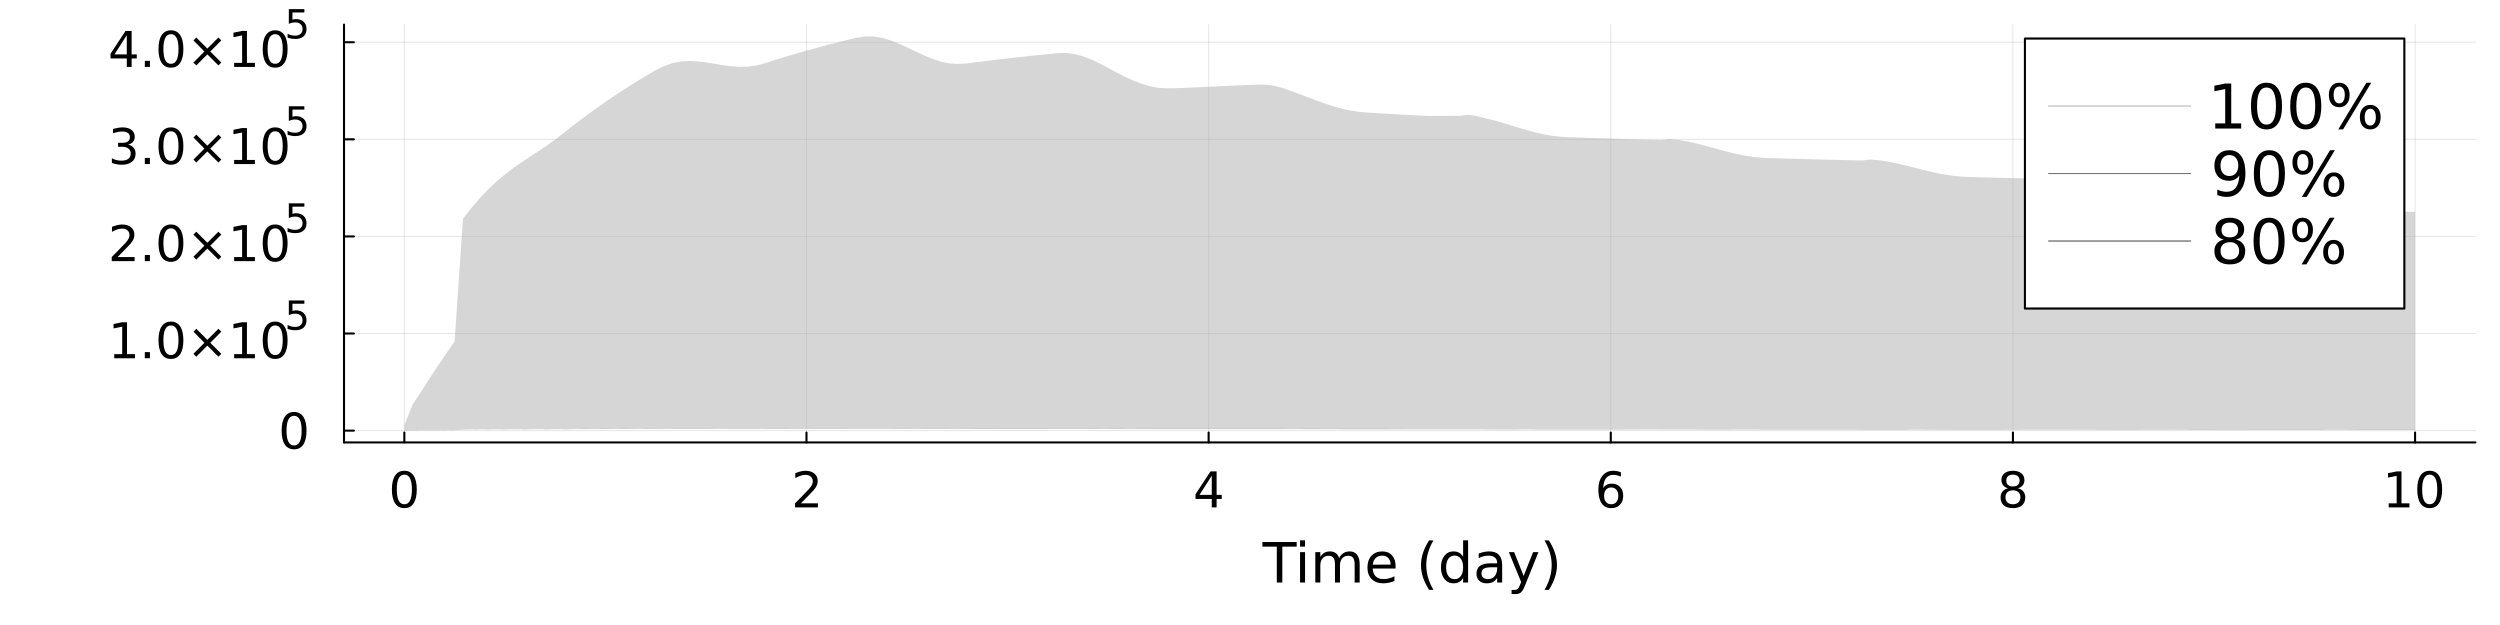 <?xml version="1.0" encoding="utf-8"?>
<svg xmlns="http://www.w3.org/2000/svg" xmlns:xlink="http://www.w3.org/1999/xlink" width="1200" height="300" viewBox="0 0 4800 1200">
<rect x="0" y="0" width="4800" height="1200" fill="#333333" stroke="none"/>
<defs>
  <clipPath id="clip540">
    <rect x="0" y="0" width="4800" height="1200"/>
  </clipPath>
</defs>
<path clip-path="url(#clip540)" d="M0 1200 L4800 1200 L4800 0 L0 0  Z" fill="#ffffff" fill-rule="evenodd" fill-opacity="1"/>
<defs>
  <clipPath id="clip541">
    <rect x="960" y="0" width="3361" height="1200"/>
  </clipPath>
</defs>
<path clip-path="url(#clip540)" d="M660.509 849.455 L4752.76 849.455 L4752.76 47.244 L660.509 47.244  Z" fill="#ffffff" fill-rule="evenodd" fill-opacity="1"/>
<defs>
  <clipPath id="clip542">
    <rect x="660" y="47" width="4093" height="803"/>
  </clipPath>
</defs>
<polyline clip-path="url(#clip542)" style="stroke:#000000; stroke-linecap:round; stroke-linejoin:round; stroke-width:2; stroke-opacity:0.1; fill:none" points="776.327,849.455 776.327,47.244 "/>
<polyline clip-path="url(#clip542)" style="stroke:#000000; stroke-linecap:round; stroke-linejoin:round; stroke-width:2; stroke-opacity:0.1; fill:none" points="1548.45,849.455 1548.45,47.244 "/>
<polyline clip-path="url(#clip542)" style="stroke:#000000; stroke-linecap:round; stroke-linejoin:round; stroke-width:2; stroke-opacity:0.1; fill:none" points="2320.57,849.455 2320.57,47.244 "/>
<polyline clip-path="url(#clip542)" style="stroke:#000000; stroke-linecap:round; stroke-linejoin:round; stroke-width:2; stroke-opacity:0.1; fill:none" points="3092.69,849.455 3092.69,47.244 "/>
<polyline clip-path="url(#clip542)" style="stroke:#000000; stroke-linecap:round; stroke-linejoin:round; stroke-width:2; stroke-opacity:0.1; fill:none" points="3864.82,849.455 3864.82,47.244 "/>
<polyline clip-path="url(#clip542)" style="stroke:#000000; stroke-linecap:round; stroke-linejoin:round; stroke-width:2; stroke-opacity:0.1; fill:none" points="4636.94,849.455 4636.94,47.244 "/>
<polyline clip-path="url(#clip542)" style="stroke:#000000; stroke-linecap:round; stroke-linejoin:round; stroke-width:2; stroke-opacity:0.1; fill:none" points="660.509,826.783 4752.76,826.783 "/>
<polyline clip-path="url(#clip542)" style="stroke:#000000; stroke-linecap:round; stroke-linejoin:round; stroke-width:2; stroke-opacity:0.1; fill:none" points="660.509,640.364 4752.76,640.364 "/>
<polyline clip-path="url(#clip542)" style="stroke:#000000; stroke-linecap:round; stroke-linejoin:round; stroke-width:2; stroke-opacity:0.1; fill:none" points="660.509,453.944 4752.76,453.944 "/>
<polyline clip-path="url(#clip542)" style="stroke:#000000; stroke-linecap:round; stroke-linejoin:round; stroke-width:2; stroke-opacity:0.1; fill:none" points="660.509,267.525 4752.76,267.525 "/>
<polyline clip-path="url(#clip542)" style="stroke:#000000; stroke-linecap:round; stroke-linejoin:round; stroke-width:2; stroke-opacity:0.1; fill:none" points="660.509,81.105 4752.76,81.105 "/>
<polyline clip-path="url(#clip540)" style="stroke:#000000; stroke-linecap:round; stroke-linejoin:round; stroke-width:4; stroke-opacity:1; fill:none" points="660.509,849.455 4752.76,849.455 "/>
<polyline clip-path="url(#clip540)" style="stroke:#000000; stroke-linecap:round; stroke-linejoin:round; stroke-width:4; stroke-opacity:1; fill:none" points="776.327,849.455 776.327,830.558 "/>
<polyline clip-path="url(#clip540)" style="stroke:#000000; stroke-linecap:round; stroke-linejoin:round; stroke-width:4; stroke-opacity:1; fill:none" points="1548.45,849.455 1548.45,830.558 "/>
<polyline clip-path="url(#clip540)" style="stroke:#000000; stroke-linecap:round; stroke-linejoin:round; stroke-width:4; stroke-opacity:1; fill:none" points="2320.57,849.455 2320.57,830.558 "/>
<polyline clip-path="url(#clip540)" style="stroke:#000000; stroke-linecap:round; stroke-linejoin:round; stroke-width:4; stroke-opacity:1; fill:none" points="3092.69,849.455 3092.69,830.558 "/>
<polyline clip-path="url(#clip540)" style="stroke:#000000; stroke-linecap:round; stroke-linejoin:round; stroke-width:4; stroke-opacity:1; fill:none" points="3864.82,849.455 3864.82,830.558 "/>
<polyline clip-path="url(#clip540)" style="stroke:#000000; stroke-linecap:round; stroke-linejoin:round; stroke-width:4; stroke-opacity:1; fill:none" points="4636.94,849.455 4636.94,830.558 "/>
<path clip-path="url(#clip540)" d="M776.327 911.293 Q769.105 911.293 765.448 918.422 Q761.837 925.506 761.837 939.765 Q761.837 953.978 765.448 961.107 Q769.105 968.191 776.327 968.191 Q783.596 968.191 787.207 961.107 Q790.864 953.978 790.864 939.765 Q790.864 925.506 787.207 918.422 Q783.596 911.293 776.327 911.293 M776.327 903.885 Q787.948 903.885 794.059 913.098 Q800.216 922.265 800.216 939.765 Q800.216 957.218 794.059 966.431 Q787.948 975.598 776.327 975.598 Q764.707 975.598 758.55 966.431 Q752.439 957.218 752.439 939.765 Q752.439 922.265 758.55 913.098 Q764.707 903.885 776.327 903.885 Z" fill="#000000" fill-rule="nonzero" fill-opacity="1" /><path clip-path="url(#clip540)" d="M1537.75 966.385 L1570.39 966.385 L1570.39 974.255 L1526.51 974.255 L1526.51 966.385 Q1531.83 960.876 1541 951.617 Q1550.21 942.311 1552.57 939.626 Q1557.06 934.58 1558.82 931.108 Q1560.63 927.589 1560.63 924.209 Q1560.63 918.7 1556.74 915.228 Q1552.89 911.756 1546.69 911.756 Q1542.29 911.756 1537.38 913.284 Q1532.52 914.811 1526.97 917.913 L1526.97 908.469 Q1532.62 906.2 1537.52 905.043 Q1542.43 903.885 1546.5 903.885 Q1557.25 903.885 1563.63 909.256 Q1570.02 914.626 1570.02 923.608 Q1570.02 927.867 1568.4 931.709 Q1566.83 935.506 1562.62 940.691 Q1561.46 942.033 1555.25 948.469 Q1549.05 954.857 1537.75 966.385 Z" fill="#000000" fill-rule="nonzero" fill-opacity="1" /><path clip-path="url(#clip540)" d="M2326.59 913.284 L2302.98 950.181 L2326.59 950.181 L2326.59 913.284 M2324.14 905.135 L2335.9 905.135 L2335.9 950.181 L2345.76 950.181 L2345.76 957.959 L2335.9 957.959 L2335.9 974.255 L2326.59 974.255 L2326.59 957.959 L2295.39 957.959 L2295.39 948.931 L2324.14 905.135 Z" fill="#000000" fill-rule="nonzero" fill-opacity="1" /><path clip-path="url(#clip540)" d="M3093.5 935.969 Q3087.21 935.969 3083.5 940.274 Q3079.85 944.58 3079.85 952.08 Q3079.85 959.533 3083.5 963.885 Q3087.21 968.191 3093.5 968.191 Q3099.8 968.191 3103.46 963.885 Q3107.16 959.533 3107.16 952.08 Q3107.16 944.58 3103.46 940.274 Q3099.8 935.969 3093.5 935.969 M3112.07 906.663 L3112.07 915.182 Q3108.55 913.515 3104.94 912.635 Q3101.37 911.756 3097.86 911.756 Q3088.6 911.756 3083.69 918.006 Q3078.83 924.256 3078.13 936.895 Q3080.86 932.867 3084.99 930.737 Q3089.11 928.561 3094.06 928.561 Q3104.48 928.561 3110.49 934.904 Q3116.56 941.2 3116.56 952.08 Q3116.56 962.728 3110.26 969.163 Q3103.97 975.598 3093.5 975.598 Q3081.51 975.598 3075.17 966.431 Q3068.83 957.218 3068.83 939.765 Q3068.83 923.376 3076.61 913.654 Q3084.38 903.885 3097.49 903.885 Q3101 903.885 3104.57 904.58 Q3108.18 905.274 3112.07 906.663 Z" fill="#000000" fill-rule="nonzero" fill-opacity="1" /><path clip-path="url(#clip540)" d="M3864.82 941.432 Q3858.15 941.432 3854.31 944.996 Q3850.51 948.561 3850.51 954.811 Q3850.51 961.061 3854.31 964.626 Q3858.15 968.191 3864.82 968.191 Q3871.48 968.191 3875.32 964.626 Q3879.17 961.015 3879.17 954.811 Q3879.17 948.561 3875.32 944.996 Q3871.53 941.432 3864.82 941.432 M3855.46 937.45 Q3849.45 935.969 3846.07 931.848 Q3842.73 927.728 3842.73 921.802 Q3842.73 913.515 3848.61 908.7 Q3854.54 903.885 3864.82 903.885 Q3875.14 903.885 3881.02 908.7 Q3886.9 913.515 3886.9 921.802 Q3886.9 927.728 3883.52 931.848 Q3880.19 935.969 3874.21 937.45 Q3880.97 939.024 3884.72 943.607 Q3888.52 948.191 3888.52 954.811 Q3888.52 964.857 3882.36 970.228 Q3876.25 975.598 3864.82 975.598 Q3853.38 975.598 3847.22 970.228 Q3841.11 964.857 3841.11 954.811 Q3841.11 948.191 3844.91 943.607 Q3848.7 939.024 3855.46 937.45 M3852.04 922.682 Q3852.04 928.052 3855.37 931.061 Q3858.75 934.07 3864.82 934.07 Q3870.83 934.07 3874.21 931.061 Q3877.64 928.052 3877.64 922.682 Q3877.64 917.311 3874.21 914.302 Q3870.83 911.293 3864.82 911.293 Q3858.75 911.293 3855.37 914.302 Q3852.04 917.311 3852.04 922.682 Z" fill="#000000" fill-rule="nonzero" fill-opacity="1" /><path clip-path="url(#clip540)" d="M4586.31 966.385 L4601.59 966.385 L4601.59 913.654 L4584.97 916.987 L4584.97 908.469 L4601.5 905.135 L4610.85 905.135 L4610.85 966.385 L4626.13 966.385 L4626.13 974.255 L4586.31 974.255 L4586.31 966.385 Z" fill="#000000" fill-rule="nonzero" fill-opacity="1" /><path clip-path="url(#clip540)" d="M4665.02 911.293 Q4657.79 911.293 4654.14 918.422 Q4650.53 925.506 4650.53 939.765 Q4650.53 953.978 4654.14 961.107 Q4657.79 968.191 4665.02 968.191 Q4672.28 968.191 4675.9 961.107 Q4679.55 953.978 4679.55 939.765 Q4679.55 925.506 4675.9 918.422 Q4672.28 911.293 4665.02 911.293 M4665.02 903.885 Q4676.64 903.885 4682.75 913.098 Q4688.9 922.265 4688.9 939.765 Q4688.9 957.218 4682.75 966.431 Q4676.64 975.598 4665.02 975.598 Q4653.4 975.598 4647.24 966.431 Q4641.13 957.218 4641.13 939.765 Q4641.13 922.265 4647.24 913.098 Q4653.4 903.885 4665.02 903.885 Z" fill="#000000" fill-rule="nonzero" fill-opacity="1" /><path clip-path="url(#clip540)" d="M2423.87 1040.69 L2489.65 1040.69 L2489.65 1049.54 L2462.05 1049.54 L2462.05 1118.45 L2451.48 1118.45 L2451.48 1049.54 L2423.87 1049.54 L2423.87 1040.69 Z" fill="#000000" fill-rule="nonzero" fill-opacity="1" /><path clip-path="url(#clip540)" d="M2496.11 1060.11 L2505.7 1060.11 L2505.7 1118.45 L2496.11 1118.45 L2496.11 1060.11 M2496.11 1037.41 L2505.7 1037.41 L2505.7 1049.54 L2496.11 1049.54 L2496.11 1037.41 Z" fill="#000000" fill-rule="nonzero" fill-opacity="1" /><path clip-path="url(#clip540)" d="M2571.16 1071.31 Q2574.76 1064.85 2579.76 1061.78 Q2584.76 1058.71 2591.53 1058.71 Q2600.64 1058.71 2605.59 1065.11 Q2610.54 1071.47 2610.54 1083.24 L2610.54 1118.45 L2600.9 1118.45 L2600.9 1083.55 Q2600.9 1075.17 2597.94 1071.1 Q2594.97 1067.04 2588.87 1067.04 Q2581.42 1067.04 2577.1 1071.99 Q2572.78 1076.94 2572.78 1085.48 L2572.78 1118.45 L2563.14 1118.45 L2563.14 1083.55 Q2563.14 1075.11 2560.17 1071.1 Q2557.21 1067.04 2551.01 1067.04 Q2543.66 1067.04 2539.34 1072.04 Q2535.02 1076.99 2535.02 1085.48 L2535.02 1118.45 L2525.38 1118.45 L2525.38 1060.11 L2535.02 1060.11 L2535.02 1069.18 Q2538.3 1063.81 2542.88 1061.26 Q2547.47 1058.71 2553.77 1058.71 Q2560.12 1058.71 2564.55 1061.94 Q2569.03 1065.17 2571.16 1071.31 Z" fill="#000000" fill-rule="nonzero" fill-opacity="1" /><path clip-path="url(#clip540)" d="M2679.55 1086.89 L2679.55 1091.57 L2635.49 1091.57 Q2636.11 1101.47 2641.42 1106.68 Q2646.79 1111.83 2656.32 1111.83 Q2661.84 1111.83 2667 1110.48 Q2672.21 1109.12 2677.31 1106.42 L2677.31 1115.48 Q2672.15 1117.67 2666.74 1118.81 Q2661.32 1119.96 2655.75 1119.96 Q2641.79 1119.96 2633.61 1111.83 Q2625.49 1103.71 2625.49 1089.85 Q2625.49 1075.53 2633.2 1067.15 Q2640.96 1058.71 2654.08 1058.71 Q2665.85 1058.71 2672.67 1066.31 Q2679.55 1073.86 2679.55 1086.89 M2669.97 1084.07 Q2669.86 1076.21 2665.54 1071.52 Q2661.27 1066.83 2654.18 1066.83 Q2646.16 1066.83 2641.32 1071.36 Q2636.53 1075.9 2635.8 1084.12 L2669.97 1084.07 Z" fill="#000000" fill-rule="nonzero" fill-opacity="1" /><path clip-path="url(#clip540)" d="M2752.21 1037.51 Q2745.23 1049.49 2741.84 1061.21 Q2738.46 1072.93 2738.46 1084.96 Q2738.46 1096.99 2741.84 1108.81 Q2745.28 1120.58 2752.21 1132.51 L2743.87 1132.51 Q2736.06 1120.27 2732.15 1108.45 Q2728.3 1096.62 2728.3 1084.96 Q2728.3 1073.34 2732.15 1061.57 Q2736.01 1049.8 2743.87 1037.51 L2752.21 1037.51 Z" fill="#000000" fill-rule="nonzero" fill-opacity="1" /><path clip-path="url(#clip540)" d="M2809.18 1068.97 L2809.18 1037.41 L2818.77 1037.41 L2818.77 1118.45 L2809.18 1118.45 L2809.18 1109.7 Q2806.16 1114.91 2801.53 1117.46 Q2796.94 1119.96 2790.49 1119.96 Q2779.91 1119.96 2773.25 1111.52 Q2766.63 1103.08 2766.63 1089.33 Q2766.63 1075.58 2773.25 1067.15 Q2779.91 1058.71 2790.49 1058.71 Q2796.94 1058.71 2801.53 1061.26 Q2806.16 1063.76 2809.18 1068.97 M2776.53 1089.33 Q2776.53 1099.91 2780.85 1105.95 Q2785.23 1111.94 2792.83 1111.94 Q2800.43 1111.94 2804.81 1105.95 Q2809.18 1099.91 2809.18 1089.33 Q2809.18 1078.76 2804.81 1072.77 Q2800.43 1066.73 2792.83 1066.73 Q2785.23 1066.73 2780.85 1072.77 Q2776.53 1078.76 2776.53 1089.33 Z" fill="#000000" fill-rule="nonzero" fill-opacity="1" /><path clip-path="url(#clip540)" d="M2865.02 1089.12 Q2853.4 1089.12 2848.92 1091.78 Q2844.44 1094.44 2844.44 1100.84 Q2844.44 1105.95 2847.78 1108.97 Q2851.16 1111.94 2856.94 1111.94 Q2864.91 1111.94 2869.7 1106.31 Q2874.55 1100.64 2874.55 1091.26 L2874.55 1089.12 L2865.02 1089.12 M2884.13 1085.17 L2884.13 1118.45 L2874.55 1118.45 L2874.55 1109.59 Q2871.27 1114.91 2866.37 1117.46 Q2861.48 1119.96 2854.39 1119.96 Q2845.43 1119.96 2840.12 1114.96 Q2834.86 1109.91 2834.86 1101.47 Q2834.86 1091.62 2841.42 1086.62 Q2848.04 1081.62 2861.11 1081.62 L2874.55 1081.62 L2874.55 1080.69 Q2874.55 1074.07 2870.17 1070.48 Q2865.85 1066.83 2857.99 1066.83 Q2852.99 1066.83 2848.25 1068.03 Q2843.51 1069.23 2839.13 1071.62 L2839.13 1062.77 Q2844.39 1060.74 2849.34 1059.75 Q2854.29 1058.71 2858.98 1058.71 Q2871.63 1058.71 2877.88 1065.27 Q2884.13 1071.83 2884.13 1085.17 Z" fill="#000000" fill-rule="nonzero" fill-opacity="1" /><path clip-path="url(#clip540)" d="M2928.14 1123.86 Q2924.08 1134.28 2920.23 1137.46 Q2916.37 1140.63 2909.91 1140.63 L2902.26 1140.63 L2902.26 1132.61 L2907.88 1132.61 Q2911.84 1132.61 2914.03 1130.74 Q2916.21 1128.86 2918.87 1121.88 L2920.59 1117.51 L2897 1060.11 L2907.15 1060.11 L2925.38 1105.74 L2943.61 1060.11 L2953.77 1060.11 L2928.14 1123.86 Z" fill="#000000" fill-rule="nonzero" fill-opacity="1" /><path clip-path="url(#clip540)" d="M2965.49 1037.51 L2973.82 1037.51 Q2981.63 1049.8 2985.49 1061.57 Q2989.39 1073.34 2989.39 1084.96 Q2989.39 1096.62 2985.49 1108.45 Q2981.63 1120.27 2973.82 1132.51 L2965.49 1132.51 Q2972.41 1120.58 2975.8 1108.81 Q2979.24 1096.99 2979.24 1084.96 Q2979.24 1072.93 2975.8 1061.21 Q2972.41 1049.49 2965.49 1037.51 Z" fill="#000000" fill-rule="nonzero" fill-opacity="1" /><polyline clip-path="url(#clip540)" style="stroke:#000000; stroke-linecap:round; stroke-linejoin:round; stroke-width:4; stroke-opacity:1; fill:none" points="660.509,849.455 660.509,47.244 "/>
<polyline clip-path="url(#clip540)" style="stroke:#000000; stroke-linecap:round; stroke-linejoin:round; stroke-width:4; stroke-opacity:1; fill:none" points="660.509,826.783 679.407,826.783 "/>
<polyline clip-path="url(#clip540)" style="stroke:#000000; stroke-linecap:round; stroke-linejoin:round; stroke-width:4; stroke-opacity:1; fill:none" points="660.509,640.364 679.407,640.364 "/>
<polyline clip-path="url(#clip540)" style="stroke:#000000; stroke-linecap:round; stroke-linejoin:round; stroke-width:4; stroke-opacity:1; fill:none" points="660.509,453.944 679.407,453.944 "/>
<polyline clip-path="url(#clip540)" style="stroke:#000000; stroke-linecap:round; stroke-linejoin:round; stroke-width:4; stroke-opacity:1; fill:none" points="660.509,267.525 679.407,267.525 "/>
<polyline clip-path="url(#clip540)" style="stroke:#000000; stroke-linecap:round; stroke-linejoin:round; stroke-width:4; stroke-opacity:1; fill:none" points="660.509,81.105 679.407,81.105 "/>
<path clip-path="url(#clip540)" d="M564.62 798.38 Q557.398 798.38 553.741 805.51 Q550.13 812.593 550.13 826.853 Q550.13 841.065 553.741 848.195 Q557.398 855.278 564.62 855.278 Q571.889 855.278 575.5 848.195 Q579.157 841.065 579.157 826.853 Q579.157 812.593 575.5 805.51 Q571.889 798.38 564.62 798.38 M564.62 790.973 Q576.241 790.973 582.352 800.186 Q588.509 809.353 588.509 826.853 Q588.509 844.306 582.352 853.519 Q576.241 862.686 564.62 862.686 Q553 862.686 546.843 853.519 Q540.731 844.306 540.731 826.853 Q540.731 809.353 546.843 800.186 Q553 790.973 564.62 790.973 Z" fill="#000000" fill-rule="nonzero" fill-opacity="1" /><path clip-path="url(#clip540)" d="M219.35 679.948 L234.628 679.948 L234.628 627.217 L218.007 630.551 L218.007 622.032 L234.535 618.699 L243.887 618.699 L243.887 679.948 L259.165 679.948 L259.165 687.819 L219.35 687.819 L219.35 679.948 Z" fill="#000000" fill-rule="nonzero" fill-opacity="1" /><path clip-path="url(#clip540)" d="M278.053 676.06 L287.822 676.06 L287.822 687.819 L278.053 687.819 L278.053 676.06 Z" fill="#000000" fill-rule="nonzero" fill-opacity="1" /><path clip-path="url(#clip540)" d="M328.192 624.856 Q320.97 624.856 317.313 631.986 Q313.701 639.069 313.701 653.328 Q313.701 667.541 317.313 674.671 Q320.97 681.754 328.192 681.754 Q335.461 681.754 339.072 674.671 Q342.729 667.541 342.729 653.328 Q342.729 639.069 339.072 631.986 Q335.461 624.856 328.192 624.856 M328.192 617.449 Q339.812 617.449 345.923 626.662 Q352.081 635.828 352.081 653.328 Q352.081 670.782 345.923 679.995 Q339.812 689.161 328.192 689.161 Q316.572 689.161 310.414 679.995 Q304.303 670.782 304.303 653.328 Q304.303 635.828 310.414 626.662 Q316.572 617.449 328.192 617.449 Z" fill="#000000" fill-rule="nonzero" fill-opacity="1" /><path clip-path="url(#clip540)" d="M424.858 636.893 L403.701 658.143 L424.858 679.3 L419.349 684.902 L398.099 663.652 L376.849 684.902 L371.386 679.3 L392.497 658.143 L371.386 636.893 L376.849 631.291 L398.099 652.541 L419.349 631.291 L424.858 636.893 Z" fill="#000000" fill-rule="nonzero" fill-opacity="1" /><path clip-path="url(#clip540)" d="M449.58 679.948 L464.858 679.948 L464.858 627.217 L448.238 630.551 L448.238 622.032 L464.765 618.699 L474.117 618.699 L474.117 679.948 L489.395 679.948 L489.395 687.819 L449.58 687.819 L449.58 679.948 Z" fill="#000000" fill-rule="nonzero" fill-opacity="1" /><path clip-path="url(#clip540)" d="M528.284 624.856 Q521.061 624.856 517.404 631.986 Q513.793 639.069 513.793 653.328 Q513.793 667.541 517.404 674.671 Q521.061 681.754 528.284 681.754 Q535.552 681.754 539.163 674.671 Q542.821 667.541 542.821 653.328 Q542.821 639.069 539.163 631.986 Q535.552 624.856 528.284 624.856 M528.284 617.449 Q539.904 617.449 546.015 626.662 Q552.172 635.828 552.172 653.328 Q552.172 670.782 546.015 679.995 Q539.904 689.161 528.284 689.161 Q516.663 689.161 510.506 679.995 Q504.395 670.782 504.395 653.328 Q504.395 635.828 510.506 626.662 Q516.663 617.449 528.284 617.449 Z" fill="#000000" fill-rule="nonzero" fill-opacity="1" /><path clip-path="url(#clip540)" d="M554.542 576.838 L584.371 576.838 L584.371 583.233 L561.501 583.233 L561.501 597 Q563.156 596.436 564.811 596.172 Q566.466 595.871 568.121 595.871 Q577.525 595.871 583.017 601.025 Q588.509 606.178 588.509 614.98 Q588.509 624.045 582.867 629.086 Q577.224 634.089 566.955 634.089 Q563.419 634.089 559.733 633.487 Q556.084 632.885 552.172 631.681 L552.172 624.045 Q555.558 625.889 559.169 626.791 Q562.78 627.694 566.805 627.694 Q573.312 627.694 577.111 624.271 Q580.911 620.848 580.911 614.98 Q580.911 609.112 577.111 605.689 Q573.312 602.266 566.805 602.266 Q563.758 602.266 560.711 602.943 Q557.702 603.62 554.542 605.05 L554.542 576.838 Z" fill="#000000" fill-rule="nonzero" fill-opacity="1" /><path clip-path="url(#clip540)" d="M225.785 493.529 L258.424 493.529 L258.424 501.399 L214.535 501.399 L214.535 493.529 Q219.859 488.02 229.026 478.76 Q238.239 469.455 240.6 466.77 Q245.091 461.724 246.85 458.251 Q248.655 454.733 248.655 451.353 Q248.655 445.844 244.767 442.372 Q240.924 438.9 234.72 438.9 Q230.322 438.9 225.415 440.427 Q220.554 441.955 214.998 445.057 L214.998 435.613 Q220.646 433.344 225.554 432.187 Q230.461 431.029 234.535 431.029 Q245.276 431.029 251.665 436.4 Q258.054 441.77 258.054 450.751 Q258.054 455.011 256.433 458.853 Q254.859 462.649 250.646 467.835 Q249.489 469.177 243.285 475.612 Q237.081 482.001 225.785 493.529 Z" fill="#000000" fill-rule="nonzero" fill-opacity="1" /><path clip-path="url(#clip540)" d="M278.053 489.64 L287.822 489.64 L287.822 501.399 L278.053 501.399 L278.053 489.64 Z" fill="#000000" fill-rule="nonzero" fill-opacity="1" /><path clip-path="url(#clip540)" d="M328.192 438.437 Q320.97 438.437 317.313 445.566 Q313.701 452.65 313.701 466.909 Q313.701 481.122 317.313 488.251 Q320.97 495.334 328.192 495.334 Q335.461 495.334 339.072 488.251 Q342.729 481.122 342.729 466.909 Q342.729 452.65 339.072 445.566 Q335.461 438.437 328.192 438.437 M328.192 431.029 Q339.812 431.029 345.923 440.242 Q352.081 449.409 352.081 466.909 Q352.081 484.362 345.923 493.575 Q339.812 502.742 328.192 502.742 Q316.572 502.742 310.414 493.575 Q304.303 484.362 304.303 466.909 Q304.303 449.409 310.414 440.242 Q316.572 431.029 328.192 431.029 Z" fill="#000000" fill-rule="nonzero" fill-opacity="1" /><path clip-path="url(#clip540)" d="M424.858 450.474 L403.701 471.723 L424.858 492.881 L419.349 498.483 L398.099 477.233 L376.849 498.483 L371.386 492.881 L392.497 471.723 L371.386 450.474 L376.849 444.872 L398.099 466.122 L419.349 444.872 L424.858 450.474 Z" fill="#000000" fill-rule="nonzero" fill-opacity="1" /><path clip-path="url(#clip540)" d="M449.58 493.529 L464.858 493.529 L464.858 440.798 L448.238 444.131 L448.238 435.613 L464.765 432.279 L474.117 432.279 L474.117 493.529 L489.395 493.529 L489.395 501.399 L449.58 501.399 L449.58 493.529 Z" fill="#000000" fill-rule="nonzero" fill-opacity="1" /><path clip-path="url(#clip540)" d="M528.284 438.437 Q521.061 438.437 517.404 445.566 Q513.793 452.65 513.793 466.909 Q513.793 481.122 517.404 488.251 Q521.061 495.334 528.284 495.334 Q535.552 495.334 539.163 488.251 Q542.821 481.122 542.821 466.909 Q542.821 452.65 539.163 445.566 Q535.552 438.437 528.284 438.437 M528.284 431.029 Q539.904 431.029 546.015 440.242 Q552.172 449.409 552.172 466.909 Q552.172 484.362 546.015 493.575 Q539.904 502.742 528.284 502.742 Q516.663 502.742 510.506 493.575 Q504.395 484.362 504.395 466.909 Q504.395 449.409 510.506 440.242 Q516.663 431.029 528.284 431.029 Z" fill="#000000" fill-rule="nonzero" fill-opacity="1" /><path clip-path="url(#clip540)" d="M554.542 390.418 L584.371 390.418 L584.371 396.813 L561.501 396.813 L561.501 410.58 Q563.156 410.016 564.811 409.753 Q566.466 409.452 568.121 409.452 Q577.525 409.452 583.017 414.605 Q588.509 419.759 588.509 428.561 Q588.509 437.626 582.867 442.666 Q577.224 447.669 566.955 447.669 Q563.419 447.669 559.733 447.067 Q556.084 446.466 552.172 445.262 L552.172 437.626 Q555.558 439.469 559.169 440.372 Q562.78 441.275 566.805 441.275 Q573.312 441.275 577.111 437.852 Q580.911 434.429 580.911 428.561 Q580.911 422.693 577.111 419.27 Q573.312 415.847 566.805 415.847 Q563.758 415.847 560.711 416.524 Q557.702 417.201 554.542 418.63 L554.542 390.418 Z" fill="#000000" fill-rule="nonzero" fill-opacity="1" /><path clip-path="url(#clip540)" d="M246.063 277.711 Q252.776 279.147 256.526 283.684 Q260.322 288.221 260.322 294.887 Q260.322 305.119 253.285 310.721 Q246.248 316.322 233.285 316.322 Q228.933 316.322 224.304 315.443 Q219.72 314.609 214.813 312.896 L214.813 303.869 Q218.702 306.137 223.332 307.295 Q227.961 308.452 233.007 308.452 Q241.804 308.452 246.387 304.98 Q251.017 301.508 251.017 294.887 Q251.017 288.776 246.711 285.35 Q242.452 281.878 234.813 281.878 L226.757 281.878 L226.757 274.193 L235.183 274.193 Q242.081 274.193 245.739 271.461 Q249.396 268.684 249.396 263.499 Q249.396 258.174 245.6 255.35 Q241.85 252.48 234.813 252.48 Q230.97 252.48 226.572 253.313 Q222.174 254.147 216.896 255.906 L216.896 247.573 Q222.22 246.091 226.85 245.35 Q231.526 244.61 235.646 244.61 Q246.294 244.61 252.498 249.471 Q258.702 254.286 258.702 262.526 Q258.702 268.267 255.415 272.248 Q252.128 276.184 246.063 277.711 Z" fill="#000000" fill-rule="nonzero" fill-opacity="1" /><path clip-path="url(#clip540)" d="M278.053 303.221 L287.822 303.221 L287.822 314.98 L278.053 314.98 L278.053 303.221 Z" fill="#000000" fill-rule="nonzero" fill-opacity="1" /><path clip-path="url(#clip540)" d="M328.192 252.017 Q320.97 252.017 317.313 259.147 Q313.701 266.23 313.701 280.489 Q313.701 294.702 317.313 301.832 Q320.97 308.915 328.192 308.915 Q335.461 308.915 339.072 301.832 Q342.729 294.702 342.729 280.489 Q342.729 266.23 339.072 259.147 Q335.461 252.017 328.192 252.017 M328.192 244.61 Q339.812 244.61 345.923 253.823 Q352.081 262.989 352.081 280.489 Q352.081 297.943 345.923 307.156 Q339.812 316.322 328.192 316.322 Q316.572 316.322 310.414 307.156 Q304.303 297.943 304.303 280.489 Q304.303 262.989 310.414 253.823 Q316.572 244.61 328.192 244.61 Z" fill="#000000" fill-rule="nonzero" fill-opacity="1" /><path clip-path="url(#clip540)" d="M424.858 264.054 L403.701 285.304 L424.858 306.461 L419.349 312.063 L398.099 290.813 L376.849 312.063 L371.386 306.461 L392.497 285.304 L371.386 264.054 L376.849 258.452 L398.099 279.702 L419.349 258.452 L424.858 264.054 Z" fill="#000000" fill-rule="nonzero" fill-opacity="1" /><path clip-path="url(#clip540)" d="M449.58 307.109 L464.858 307.109 L464.858 254.378 L448.238 257.712 L448.238 249.193 L464.765 245.86 L474.117 245.86 L474.117 307.109 L489.395 307.109 L489.395 314.98 L449.58 314.98 L449.58 307.109 Z" fill="#000000" fill-rule="nonzero" fill-opacity="1" /><path clip-path="url(#clip540)" d="M528.284 252.017 Q521.061 252.017 517.404 259.147 Q513.793 266.23 513.793 280.489 Q513.793 294.702 517.404 301.832 Q521.061 308.915 528.284 308.915 Q535.552 308.915 539.163 301.832 Q542.821 294.702 542.821 280.489 Q542.821 266.23 539.163 259.147 Q535.552 252.017 528.284 252.017 M528.284 244.61 Q539.904 244.61 546.015 253.823 Q552.172 262.989 552.172 280.489 Q552.172 297.943 546.015 307.156 Q539.904 316.322 528.284 316.322 Q516.663 316.322 510.506 307.156 Q504.395 297.943 504.395 280.489 Q504.395 262.989 510.506 253.823 Q516.663 244.61 528.284 244.61 Z" fill="#000000" fill-rule="nonzero" fill-opacity="1" /><path clip-path="url(#clip540)" d="M554.542 203.999 L584.371 203.999 L584.371 210.394 L561.501 210.394 L561.501 224.161 Q563.156 223.597 564.811 223.333 Q566.466 223.032 568.121 223.032 Q577.525 223.032 583.017 228.186 Q588.509 233.339 588.509 242.141 Q588.509 251.206 582.867 256.247 Q577.224 261.25 566.955 261.25 Q563.419 261.25 559.733 260.648 Q556.084 260.046 552.172 258.842 L552.172 251.206 Q555.558 253.05 559.169 253.952 Q562.78 254.855 566.805 254.855 Q573.312 254.855 577.111 251.432 Q580.911 248.009 580.911 242.141 Q580.911 236.273 577.111 232.85 Q573.312 229.427 566.805 229.427 Q563.758 229.427 560.711 230.104 Q557.702 230.781 554.542 232.211 L554.542 203.999 Z" fill="#000000" fill-rule="nonzero" fill-opacity="1" /><path clip-path="url(#clip540)" d="M243.424 67.588 L219.813 104.486 L243.424 104.486 L243.424 67.588 M240.97 59.44 L252.73 59.44 L252.73 104.486 L262.591 104.486 L262.591 112.264 L252.73 112.264 L252.73 128.56 L243.424 128.56 L243.424 112.264 L212.22 112.264 L212.22 103.236 L240.97 59.44 Z" fill="#000000" fill-rule="nonzero" fill-opacity="1" /><path clip-path="url(#clip540)" d="M278.053 116.801 L287.822 116.801 L287.822 128.56 L278.053 128.56 L278.053 116.801 Z" fill="#000000" fill-rule="nonzero" fill-opacity="1" /><path clip-path="url(#clip540)" d="M328.192 65.598 Q320.97 65.598 317.313 72.727 Q313.701 79.811 313.701 94.07 Q313.701 108.283 317.313 115.412 Q320.97 122.495 328.192 122.495 Q335.461 122.495 339.072 115.412 Q342.729 108.283 342.729 94.07 Q342.729 79.811 339.072 72.727 Q335.461 65.598 328.192 65.598 M328.192 58.19 Q339.812 58.19 345.923 67.403 Q352.081 76.57 352.081 94.07 Q352.081 111.523 345.923 120.736 Q339.812 129.903 328.192 129.903 Q316.572 129.903 310.414 120.736 Q304.303 111.523 304.303 94.07 Q304.303 76.57 310.414 67.403 Q316.572 58.19 328.192 58.19 Z" fill="#000000" fill-rule="nonzero" fill-opacity="1" /><path clip-path="url(#clip540)" d="M424.858 77.635 L403.701 98.885 L424.858 120.042 L419.349 125.644 L398.099 104.394 L376.849 125.644 L371.386 120.042 L392.497 98.885 L371.386 77.635 L376.849 72.033 L398.099 93.283 L419.349 72.033 L424.858 77.635 Z" fill="#000000" fill-rule="nonzero" fill-opacity="1" /><path clip-path="url(#clip540)" d="M449.58 120.69 L464.858 120.69 L464.858 67.959 L448.238 71.292 L448.238 62.773 L464.765 59.44 L474.117 59.44 L474.117 120.69 L489.395 120.69 L489.395 128.56 L449.58 128.56 L449.58 120.69 Z" fill="#000000" fill-rule="nonzero" fill-opacity="1" /><path clip-path="url(#clip540)" d="M528.284 65.598 Q521.061 65.598 517.404 72.727 Q513.793 79.811 513.793 94.07 Q513.793 108.283 517.404 115.412 Q521.061 122.495 528.284 122.495 Q535.552 122.495 539.163 115.412 Q542.821 108.283 542.821 94.07 Q542.821 79.811 539.163 72.727 Q535.552 65.598 528.284 65.598 M528.284 58.19 Q539.904 58.19 546.015 67.403 Q552.172 76.57 552.172 94.07 Q552.172 111.523 546.015 120.736 Q539.904 129.903 528.284 129.903 Q516.663 129.903 510.506 120.736 Q504.395 111.523 504.395 94.07 Q504.395 76.57 510.506 67.403 Q516.663 58.19 528.284 58.19 Z" fill="#000000" fill-rule="nonzero" fill-opacity="1" /><path clip-path="url(#clip540)" d="M554.542 17.579 L584.371 17.579 L584.371 23.974 L561.501 23.974 L561.501 37.741 Q563.156 37.177 564.811 36.914 Q566.466 36.613 568.121 36.613 Q577.525 36.613 583.017 41.766 Q588.509 46.919 588.509 55.722 Q588.509 64.787 582.867 69.827 Q577.224 74.83 566.955 74.83 Q563.419 74.83 559.733 74.228 Q556.084 73.627 552.172 72.423 L552.172 64.787 Q555.558 66.63 559.169 67.533 Q562.78 68.436 566.805 68.436 Q573.312 68.436 577.111 65.013 Q580.911 61.59 580.911 55.722 Q580.911 49.854 577.111 46.431 Q573.312 43.008 566.805 43.008 Q563.758 43.008 560.711 43.685 Q557.702 44.362 554.542 45.791 L554.542 17.579 Z" fill="#000000" fill-rule="nonzero" fill-opacity="1" /><path clip-path="url(#clip542)" d="M776.327 826.751 L792.413 826.499 L808.499 826.384 L824.585 826.275 L840.671 826.172 L856.757 826.078 L872.843 825.925 L888.928 824.877 L905.014 824.52 L921.1 824.441 L937.186 824.368 L953.272 824.301 L969.358 824.24 L985.444 824.185 L1001.53 824.137 L1017.62 824.095 L1033.7 824.055 L1049.79 824.017 L1065.87 823.978 L1081.96 823.936 L1098.04 823.895 L1114.13 823.855 L1130.22 823.811 L1146.3 823.763 L1162.39 823.712 L1178.47 823.667 L1194.56 823.625 L1210.65 823.591 L1226.73 823.565 L1242.82 823.548 L1258.9 823.532 L1274.99 823.513 L1291.08 823.499 L1307.16 823.493 L1323.25 823.492 L1339.33 823.495 L1355.42 823.5 L1371.5 823.508 L1387.59 823.518 L1403.68 823.529 L1419.76 823.539 L1435.85 823.548 L1451.93 823.555 L1468.02 823.557 L1484.11 823.561 L1500.19 823.561 L1516.28 823.553 L1532.36 823.535 L1548.45 823.514 L1564.54 823.495 L1580.62 823.478 L1596.71 823.466 L1612.79 823.455 L1628.88 823.442 L1644.96 823.423 L1661.05 823.405 L1677.14 823.399 L1693.22 823.403 L1709.31 823.417 L1725.39 823.436 L1741.48 823.458 L1757.57 823.482 L1773.65 823.508 L1789.74 823.533 L1805.82 823.562 L1821.91 823.592 L1838 823.614 L1854.08 823.627 L1870.17 823.635 L1886.25 823.649 L1902.34 823.652 L1918.42 823.646 L1934.51 823.635 L1950.6 823.627 L1966.68 823.621 L1982.77 823.618 L1998.85 823.617 L2014.94 823.612 L2031.03 823.603 L2047.11 823.593 L2063.2 823.594 L2079.28 823.603 L2095.37 823.621 L2111.46 823.643 L2127.54 823.675 L2143.63 823.714 L2159.71 823.753 L2175.8 823.792 L2191.88 823.828 L2207.97 823.866 L2224.06 823.896 L2240.14 823.918 L2256.23 823.933 L2272.31 823.94 L2288.4 823.936 L2304.49 823.923 L2320.57 823.907 L2336.66 823.905 L2352.74 823.904 L2368.83 823.908 L2384.91 823.915 L2401 823.918 L2417.09 823.915 L2433.17 823.911 L2449.26 823.913 L2465.34 823.926 L2481.43 823.954 L2497.52 823.985 L2513.6 824.016 L2529.69 824.047 L2545.77 824.079 L2561.86 824.11 L2577.95 824.139 L2594.03 824.168 L2610.12 824.193 L2626.2 824.216 L2642.29 824.233 L2658.37 824.243 L2674.46 824.243 L2690.55 824.234 L2706.63 824.222 L2722.72 824.212 L2738.8 824.205 L2754.89 824.208 L2770.98 824.218 L2787.06 824.223 L2803.15 824.222 L2819.23 824.215 L2835.32 824.217 L2851.41 824.231 L2867.49 824.251 L2883.58 824.273 L2899.66 824.295 L2915.75 824.318 L2931.83 824.342 L2947.92 824.367 L2964.01 824.392 L2980.09 824.416 L2996.18 824.438 L3012.26 824.458 L3028.35 824.473 L3044.44 824.482 L3060.52 824.48 L3076.61 824.471 L3092.69 824.458 L3108.78 824.449 L3124.87 824.447 L3140.95 824.45 L3157.04 824.461 L3173.12 824.469 L3189.21 824.472 L3205.29 824.467 L3221.38 824.462 L3237.47 824.467 L3253.55 824.482 L3269.64 824.499 L3285.72 824.517 L3301.81 824.537 L3317.9 824.558 L3333.98 824.58 L3350.07 824.603 L3366.15 824.625 L3382.24 824.646 L3398.33 824.665 L3414.41 824.679 L3430.5 824.687 L3446.58 824.685 L3462.67 824.675 L3478.75 824.662 L3494.84 824.655 L3510.93 824.653 L3527.01 824.657 L3543.1 824.665 L3559.18 824.674 L3575.27 824.678 L3591.36 824.673 L3607.44 824.668 L3623.53 824.671 L3639.61 824.681 L3655.7 824.696 L3671.79 824.713 L3687.87 824.731 L3703.96 824.75 L3720.04 824.771 L3736.13 824.792 L3752.21 824.814 L3768.3 824.834 L3784.39 824.853 L3800.47 824.867 L3816.56 824.874 L3832.64 824.872 L3848.73 824.862 L3864.82 824.848 L3880.9 824.843 L3896.99 824.841 L3913.07 824.844 L3929.16 824.851 L3945.24 824.86 L3961.33 824.864 L3977.42 824.86 L3993.5 824.854 L4009.59 824.857 L4025.67 824.865 L4041.76 824.879 L4057.85 824.894 L4073.93 824.91 L4090.02 824.928 L4106.1 824.948 L4122.19 824.968 L4138.28 824.989 L4154.36 825.009 L4170.45 825.027 L4186.53 825.041 L4202.62 825.049 L4218.7 825.046 L4234.79 825.036 L4250.88 825.022 L4266.96 825.017 L4283.05 825.015 L4299.13 825.017 L4315.22 825.025 L4331.31 825.034 L4347.39 825.038 L4363.48 825.034 L4379.56 825.028 L4395.65 825.03 L4411.74 825.036 L4427.82 825.049 L4443.91 825.063 L4459.99 825.078 L4476.08 825.095 L4492.16 825.114 L4508.25 825.133 L4524.34 825.153 L4540.42 825.173 L4556.51 825.19 L4572.59 825.204 L4588.68 825.211 L4604.77 825.209 L4620.85 825.198 L4636.94 825.185 L4636.94 406.855 L4620.85 406.522 L4604.77 406.181 L4588.68 405.83 L4572.59 405.466 L4556.51 405.096 L4540.42 404.498 L4524.34 403.211 L4508.25 401.229 L4492.16 398.63 L4476.08 395.541 L4459.99 392.128 L4443.91 388.584 L4427.82 385.11 L4411.74 381.911 L4395.65 379.177 L4379.56 377.099 L4363.48 375.939 L4347.39 377.593 L4331.31 377.272 L4315.22 376.943 L4299.13 376.606 L4283.05 376.261 L4266.96 375.912 L4250.88 375.558 L4234.79 375.201 L4218.7 374.837 L4202.62 374.462 L4186.53 374.076 L4170.45 373.682 L4154.36 373.049 L4138.28 371.672 L4122.19 369.546 L4106.1 366.757 L4090.02 363.441 L4073.93 359.776 L4057.85 355.968 L4041.76 352.238 L4025.67 348.798 L4009.59 345.865 L3993.5 343.628 L3977.42 342.366 L3961.33 344.146 L3945.24 343.801 L3929.16 343.448 L3913.07 343.087 L3896.99 342.717 L3880.9 342.343 L3864.82 341.964 L3848.73 341.581 L3832.64 341.192 L3816.56 340.792 L3800.47 340.379 L3784.39 339.96 L3768.3 339.287 L3752.21 337.811 L3736.13 335.53 L3720.04 332.534 L3703.96 328.971 L3687.87 325.033 L3671.79 320.94 L3655.7 316.93 L3639.61 313.232 L3623.53 310.072 L3607.44 307.66 L3591.36 306.281 L3575.27 308.169 L3559.18 307.794 L3543.1 307.411 L3527.01 307.017 L3510.93 306.614 L3494.84 306.205 L3478.75 305.792 L3462.67 305.373 L3446.58 304.946 L3430.5 304.509 L3414.41 304.058 L3398.33 303.6 L3382.24 302.867 L3366.15 301.269 L3350.07 298.8 L3333.98 295.559 L3317.9 291.707 L3301.81 287.446 L3285.72 283.017 L3269.64 278.671 L3253.55 274.66 L3237.47 271.224 L3221.38 268.583 L3205.29 267.03 L3189.21 269.028 L3173.12 268.583 L3157.04 268.122 L3140.95 267.646 L3124.87 267.156 L3108.78 266.655 L3092.69 266.144 L3076.61 265.624 L3060.52 265.09 L3044.44 264.539 L3028.35 263.971 L3012.26 263.389 L2996.18 262.508 L2980.09 260.683 L2964.01 257.905 L2947.92 254.28 L2931.83 249.977 L2915.75 245.218 L2899.66 240.259 L2883.58 235.376 L2867.49 230.842 L2851.41 226.844 L2835.32 222.842 L2819.23 220.43 L2803.15 222.315 L2787.06 222.44 L2770.98 222.526 L2754.89 222.585 L2738.8 222.399 L2722.72 221.665 L2706.63 220.834 L2690.55 219.965 L2674.46 219.062 L2658.37 218.124 L2642.29 217.148 L2626.2 216.139 L2610.12 214.844 L2594.03 212.484 L2577.95 209.04 L2561.86 204.624 L2545.77 199.414 L2529.69 193.658 L2513.6 187.634 L2497.52 181.647 L2481.43 175.732 L2465.34 169.781 L2449.26 165.306 L2433.17 162.786 L2417.09 162.38 L2401 163.032 L2384.91 163.702 L2368.83 164.388 L2352.74 165.092 L2336.66 165.815 L2320.57 166.555 L2304.49 167.307 L2288.4 168.055 L2272.31 168.751 L2256.23 169.295 L2240.14 169.571 L2224.06 168.674 L2207.97 165.611 L2191.88 160.791 L2175.8 154.668 L2159.71 147.371 L2143.63 139.112 L2127.54 130.422 L2111.46 121.937 L2095.37 114.284 L2079.28 108.048 L2063.2 103.715 L2047.11 101.662 L2031.03 102.014 L2014.94 103.593 L1998.85 105.219 L1982.77 106.892 L1966.68 108.612 L1950.6 110.383 L1934.51 112.206 L1918.42 114.082 L1902.34 116.008 L1886.25 117.98 L1870.17 119.991 L1854.08 122 L1838 122.858 L1821.91 121.463 L1805.82 117.989 L1789.74 112.738 L1773.65 106.126 L1757.57 98.668 L1741.48 90.962 L1725.39 83.641 L1709.31 77.345 L1693.22 72.657 L1677.14 70.076 L1661.05 69.948 L1644.96 72.423 L1628.88 76.262 L1612.79 80.219 L1596.71 84.293 L1580.62 88.49 L1564.54 92.814 L1548.45 97.269 L1532.36 101.858 L1516.28 106.582 L1500.19 111.439 L1484.11 116.431 L1468.02 121.567 L1451.93 125.76 L1435.85 127.937 L1419.76 128.308 L1403.68 127.202 L1387.59 125.054 L1371.5 122.385 L1355.42 119.775 L1339.33 117.82 L1323.25 117.095 L1307.16 118.105 L1291.08 121.24 L1274.99 126.76 L1258.9 134.773 L1242.82 144.174 L1226.73 153.864 L1210.65 163.85 L1194.56 174.142 L1178.47 184.75 L1162.39 195.683 L1146.3 206.953 L1130.22 218.564 L1114.13 230.522 L1098.04 242.835 L1081.96 255.565 L1065.87 268.005 L1049.79 279.498 L1033.7 290.337 L1017.62 300.886 L1001.53 311.558 L985.444 322.785 L969.358 334.982 L953.272 348.511 L937.186 363.643 L921.1 380.54 L905.014 399.24 L888.928 419.994 L872.843 655.592 L856.757 678.621 L840.671 702.459 L824.585 727.031 L808.499 752.086 L792.413 776.331 L776.327 816.336  Z" fill="#aeaeae" fill-rule="evenodd" fill-opacity="0.5"/>
<polyline clip-path="url(#clip542)" style="stroke:#aeaeae; stroke-linecap:round; stroke-linejoin:round; stroke-width:0; stroke-opacity:1; fill:none" points="776.327,826.734 792.413,826.481 808.499,826.359 824.585,826.24 840.671,826.126 856.757,826.015 872.843,825.845 888.928,824.79 905.014,824.415 921.1,824.324 937.186,824.244 953.272,824.175 969.358,824.114 985.444,824.061 1001.53,824.012 1017.62,823.965 1033.7,823.917 1049.79,823.868 1065.87,823.813 1081.96,823.753 1098.04,823.693 1114.13,823.635 1130.22,823.578 1146.3,823.522 1162.39,823.467 1178.47,823.416 1194.56,823.366 1210.65,823.319 1226.73,823.273 1242.82,823.228 1258.9,823.184 1274.99,823.143 1291.08,823.114 1307.16,823.097 1323.25,823.093 1339.33,823.098 1355.42,823.109 1371.5,823.125 1387.59,823.141 1403.68,823.154 1419.76,823.161 1435.85,823.16 1451.93,823.15 1468.02,823.129 1484.11,823.105 1500.19,823.082 1516.28,823.059 1532.36,823.035 1548.45,823.013 1564.54,822.992 1580.62,822.972 1596.71,822.954 1612.79,822.936 1628.88,822.919 1644.96,822.901 1661.05,822.886 1677.14,822.883 1693.22,822.893 1709.31,822.914 1725.39,822.944 1741.48,822.981 1757.57,823.02 1773.65,823.058 1789.74,823.092 1805.82,823.119 1821.91,823.137 1838,823.143 1854.08,823.139 1870.17,823.131 1886.25,823.122 1902.34,823.113 1918.42,823.103 1934.51,823.094 1950.6,823.086 1966.68,823.079 1982.77,823.072 1998.85,823.066 2014.94,823.06 2031.03,823.054 2047.11,823.049 2063.2,823.055 2079.28,823.072 2095.37,823.1 2111.46,823.137 2127.54,823.178 2143.63,823.221 2159.71,823.263 2175.8,823.301 2191.88,823.332 2207.97,823.356 2224.06,823.37 2240.14,823.374 2256.23,823.374 2272.31,823.373 2288.4,823.37 2304.49,823.367 2320.57,823.363 2336.66,823.361 2352.74,823.359 2368.83,823.358 2384.91,823.357 2401,823.356 2417.09,823.354 2433.17,823.353 2449.26,823.361 2465.34,823.38 2481.43,823.407 2497.52,823.439 2513.6,823.473 2529.69,823.506 2545.77,823.538 2561.86,823.566 2577.95,823.59 2594.03,823.608 2610.12,823.621 2626.2,823.629 2642.29,823.635 2658.37,823.641 2674.46,823.645 2690.55,823.648 2706.63,823.65 2722.72,823.653 2738.8,823.656 2754.89,823.658 2770.98,823.66 2787.06,823.662 2803.15,823.662 2819.23,823.658 2835.32,823.663 2851.41,823.679 2867.49,823.7 2883.58,823.724 2899.66,823.75 2915.75,823.775 2931.83,823.8 2947.92,823.823 2964.01,823.842 2980.09,823.857 2996.18,823.866 3012.26,823.872 3028.35,823.877 3044.44,823.881 3060.52,823.884 3076.61,823.886 3092.69,823.889 3108.78,823.892 3124.87,823.896 3140.95,823.9 3157.04,823.905 3173.12,823.909 3189.21,823.912 3205.29,823.908 3221.38,823.908 3237.47,823.917 3253.55,823.933 3269.64,823.952 3285.72,823.973 3301.81,823.995 3317.9,824.017 3333.98,824.037 3350.07,824.054 3366.15,824.067 3382.24,824.076 3398.33,824.08 3414.41,824.084 3430.5,824.088 3446.58,824.09 3462.67,824.092 3478.75,824.094 3494.84,824.097 3510.93,824.101 3527.01,824.105 3543.1,824.109 3559.18,824.113 3575.27,824.116 3591.36,824.113 3607.44,824.111 3623.53,824.119 3639.61,824.133 3655.7,824.15 3671.79,824.169 3687.87,824.19 3703.96,824.21 3720.04,824.228 3736.13,824.244 3752.21,824.256 3768.3,824.264 3784.39,824.268 3800.47,824.272 3816.56,824.275 3832.64,824.277 3848.73,824.279 3864.82,824.281 3880.9,824.284 3896.99,824.287 3913.07,824.291 3929.16,824.295 3945.24,824.299 3961.33,824.302 3977.42,824.299 3993.5,824.297 4009.59,824.304 4025.67,824.317 4041.76,824.332 4057.85,824.35 4073.93,824.369 4090.02,824.388 4106.1,824.405 4122.19,824.42 4138.28,824.431 4154.36,824.438 4170.45,824.442 4186.53,824.446 4202.62,824.449 4218.7,824.452 4234.79,824.453 4250.88,824.455 4266.96,824.457 4283.05,824.461 4299.13,824.464 4315.22,824.468 4331.31,824.472 4347.39,824.475 4363.48,824.472 4379.56,824.47 4395.65,824.477 4411.74,824.488 4427.82,824.503 4443.91,824.519 4459.99,824.537 4476.08,824.554 4492.16,824.57 4508.25,824.584 4524.34,824.594 4540.42,824.601 4556.51,824.605 4572.59,824.609 4588.68,824.612 4604.77,824.614 4620.85,824.615 4636.94,824.617 "/>
<path clip-path="url(#clip542)" d="M776.327 826.742 L792.413 826.49 L808.499 826.37 L824.585 826.255 L840.671 826.145 L856.757 826.04 L872.843 825.876 L888.928 824.824 L905.014 824.45 L921.1 824.359 L937.186 824.28 L953.272 824.21 L969.358 824.15 L985.444 824.097 L1001.53 824.05 L1017.62 824.004 L1033.7 823.958 L1049.79 823.911 L1065.87 823.858 L1081.96 823.802 L1098.04 823.745 L1114.13 823.693 L1130.22 823.637 L1146.3 823.583 L1162.39 823.529 L1178.47 823.479 L1194.56 823.433 L1210.65 823.389 L1226.73 823.348 L1242.82 823.311 L1258.9 823.271 L1274.99 823.235 L1291.08 823.207 L1307.16 823.189 L1323.25 823.183 L1339.33 823.187 L1355.42 823.197 L1371.5 823.21 L1387.59 823.225 L1403.68 823.237 L1419.76 823.245 L1435.85 823.246 L1451.93 823.236 L1468.02 823.219 L1484.11 823.198 L1500.19 823.178 L1516.28 823.156 L1532.36 823.135 L1548.45 823.113 L1564.54 823.094 L1580.62 823.077 L1596.71 823.063 L1612.79 823.05 L1628.88 823.038 L1644.96 823.025 L1661.05 823.016 L1677.14 823.014 L1693.22 823.019 L1709.31 823.037 L1725.39 823.065 L1741.48 823.098 L1757.57 823.133 L1773.65 823.168 L1789.74 823.199 L1805.82 823.225 L1821.91 823.244 L1838 823.253 L1854.08 823.251 L1870.17 823.253 L1886.25 823.248 L1902.34 823.24 L1918.42 823.229 L1934.51 823.22 L1950.6 823.212 L1966.68 823.209 L1982.77 823.207 L1998.85 823.206 L2014.94 823.206 L2031.03 823.205 L2047.11 823.204 L2063.2 823.21 L2079.28 823.223 L2095.37 823.249 L2111.46 823.282 L2127.54 823.318 L2143.63 823.358 L2159.71 823.397 L2175.8 823.433 L2191.88 823.462 L2207.97 823.484 L2224.06 823.503 L2240.14 823.51 L2256.23 823.515 L2272.31 823.518 L2288.4 823.517 L2304.49 823.513 L2320.57 823.508 L2336.66 823.509 L2352.74 823.51 L2368.83 823.512 L2384.91 823.516 L2401 823.523 L2417.09 823.526 L2433.17 823.528 L2449.26 823.537 L2465.34 823.555 L2481.43 823.582 L2497.52 823.612 L2513.6 823.641 L2529.69 823.671 L2545.77 823.7 L2561.86 823.727 L2577.95 823.749 L2594.03 823.769 L2610.12 823.786 L2626.2 823.798 L2642.29 823.807 L2658.37 823.816 L2674.46 823.82 L2690.55 823.821 L2706.63 823.822 L2722.72 823.825 L2738.8 823.828 L2754.89 823.833 L2770.98 823.839 L2787.06 823.848 L2803.15 823.854 L2819.23 823.855 L2835.32 823.861 L2851.41 823.875 L2867.49 823.894 L2883.58 823.915 L2899.66 823.939 L2915.75 823.964 L2931.83 823.988 L2947.92 824.011 L2964.01 824.03 L2980.09 824.046 L2996.18 824.058 L3012.26 824.068 L3028.35 824.077 L3044.44 824.085 L3060.52 824.088 L3076.61 824.088 L3092.69 824.087 L3108.78 824.089 L3124.87 824.092 L3140.95 824.098 L3157.04 824.109 L3173.12 824.122 L3189.21 824.132 L3205.29 824.134 L3221.38 824.138 L3237.47 824.148 L3253.55 824.162 L3269.64 824.178 L3285.72 824.195 L3301.81 824.215 L3317.9 824.236 L3333.98 824.256 L3350.07 824.273 L3366.15 824.287 L3382.24 824.297 L3398.33 824.308 L3414.41 824.32 L3430.5 824.33 L3446.58 824.336 L3462.67 824.338 L3478.75 824.338 L3494.84 824.34 L3510.93 824.346 L3527.01 824.354 L3543.1 824.365 L3559.18 824.378 L3575.27 824.387 L3591.36 824.391 L3607.44 824.392 L3623.53 824.4 L3639.61 824.413 L3655.7 824.426 L3671.79 824.44 L3687.87 824.455 L3703.96 824.47 L3720.04 824.486 L3736.13 824.501 L3752.21 824.513 L3768.3 824.521 L3784.39 824.529 L3800.47 824.539 L3816.56 824.554 L3832.64 824.564 L3848.73 824.568 L3864.82 824.569 L3880.9 824.573 L3896.99 824.58 L3913.07 824.589 L3929.16 824.602 L3945.24 824.617 L3961.33 824.632 L3977.42 824.643 L3993.5 824.642 L4009.59 824.646 L4025.67 824.654 L4041.76 824.664 L4057.85 824.677 L4073.93 824.69 L4090.02 824.701 L4106.1 824.713 L4122.19 824.721 L4138.28 824.727 L4154.36 824.738 L4170.45 824.746 L4186.53 824.756 L4202.62 824.766 L4218.7 824.775 L4234.79 824.782 L4250.88 824.78 L4266.96 824.78 L4283.05 824.789 L4299.13 824.799 L4315.22 824.811 L4331.31 824.824 L4347.39 824.833 L4363.48 824.836 L4379.56 824.836 L4395.65 824.841 L4411.74 824.848 L4427.82 824.856 L4443.91 824.865 L4459.99 824.873 L4476.08 824.881 L4492.16 824.888 L4508.25 824.893 L4524.34 824.898 L4540.42 824.903 L4556.51 824.913 L4572.59 824.925 L4588.68 824.937 L4604.77 824.946 L4620.85 824.951 L4636.94 824.95 L4636.94 824.588 L4620.85 824.587 L4604.77 824.585 L4588.68 824.581 L4572.59 824.577 L4556.51 824.573 L4540.42 824.568 L4524.34 824.562 L4508.25 824.552 L4492.16 824.54 L4476.08 824.524 L4459.99 824.507 L4443.91 824.489 L4427.82 824.473 L4411.74 824.459 L4395.65 824.449 L4379.56 824.444 L4363.48 824.448 L4347.39 824.45 L4331.31 824.448 L4315.22 824.443 L4299.13 824.438 L4283.05 824.433 L4266.96 824.429 L4250.88 824.425 L4234.79 824.423 L4218.7 824.42 L4202.62 824.417 L4186.53 824.413 L4170.45 824.408 L4154.36 824.404 L4138.28 824.398 L4122.19 824.387 L4106.1 824.374 L4090.02 824.357 L4073.93 824.338 L4057.85 824.319 L4041.76 824.302 L4025.67 824.286 L4009.59 824.275 L3993.5 824.27 L3977.42 824.273 L3961.33 824.276 L3945.24 824.273 L3929.16 824.268 L3913.07 824.263 L3896.99 824.259 L3880.9 824.254 L3864.82 824.25 L3848.73 824.247 L3832.64 824.245 L3816.56 824.242 L3800.47 824.237 L3784.39 824.233 L3768.3 824.228 L3752.21 824.221 L3736.13 824.21 L3720.04 824.196 L3703.96 824.177 L3687.87 824.157 L3671.79 824.137 L3655.7 824.118 L3639.61 824.101 L3623.53 824.088 L3607.44 824.082 L3591.36 824.085 L3575.27 824.088 L3559.18 824.086 L3543.1 824.081 L3527.01 824.076 L3510.93 824.071 L3494.84 824.066 L3478.75 824.062 L3462.67 824.059 L3446.58 824.056 L3430.5 824.053 L3414.41 824.049 L3398.33 824.044 L3382.24 824.039 L3366.15 824.032 L3350.07 824.019 L3333.98 824.004 L3317.9 823.984 L3301.81 823.962 L3285.72 823.94 L3269.64 823.919 L3253.55 823.9 L3237.47 823.886 L3221.38 823.878 L3205.29 823.88 L3189.21 823.884 L3173.12 823.881 L3157.04 823.876 L3140.95 823.871 L3124.87 823.866 L3108.78 823.86 L3092.69 823.856 L3076.61 823.852 L3060.52 823.849 L3044.44 823.846 L3028.35 823.84 L3012.26 823.835 L2996.18 823.83 L2980.09 823.82 L2964.01 823.807 L2947.92 823.788 L2931.83 823.766 L2915.75 823.741 L2899.66 823.716 L2883.58 823.691 L2867.49 823.667 L2851.41 823.647 L2835.32 823.633 L2819.23 823.629 L2803.15 823.634 L2787.06 823.633 L2770.98 823.631 L2754.89 823.628 L2738.8 823.625 L2722.72 823.621 L2706.63 823.617 L2690.55 823.614 L2674.46 823.611 L2658.37 823.606 L2642.29 823.599 L2626.2 823.592 L2610.12 823.585 L2594.03 823.573 L2577.95 823.555 L2561.86 823.532 L2545.77 823.504 L2529.69 823.473 L2513.6 823.44 L2497.52 823.406 L2481.43 823.375 L2465.34 823.348 L2449.26 823.332 L2433.17 823.325 L2417.09 823.326 L2401 823.328 L2384.91 823.329 L2368.83 823.329 L2352.74 823.33 L2336.66 823.33 L2320.57 823.331 L2304.49 823.334 L2288.4 823.337 L2272.31 823.339 L2256.23 823.339 L2240.14 823.339 L2224.06 823.335 L2207.97 823.322 L2191.88 823.299 L2175.8 823.269 L2159.71 823.232 L2143.63 823.19 L2127.54 823.147 L2111.46 823.106 L2095.37 823.07 L2079.28 823.043 L2063.2 823.028 L2047.11 823.023 L2031.03 823.029 L2014.94 823.035 L1998.85 823.041 L1982.77 823.046 L1966.68 823.051 L1950.6 823.058 L1934.51 823.065 L1918.42 823.074 L1902.34 823.083 L1886.25 823.092 L1870.17 823.1 L1854.08 823.107 L1838 823.112 L1821.91 823.106 L1805.82 823.089 L1789.74 823.063 L1773.65 823.03 L1757.57 822.992 L1741.48 822.954 L1725.39 822.918 L1709.31 822.888 L1693.22 822.868 L1677.14 822.861 L1661.05 822.866 L1644.96 822.881 L1628.88 822.899 L1612.79 822.916 L1596.71 822.932 L1580.62 822.95 L1564.54 822.968 L1548.45 822.988 L1532.36 823.011 L1516.28 823.034 L1500.19 823.057 L1484.11 823.079 L1468.02 823.103 L1451.93 823.124 L1435.85 823.136 L1419.76 823.138 L1403.68 823.131 L1387.59 823.119 L1371.5 823.104 L1355.42 823.089 L1339.33 823.078 L1323.25 823.074 L1307.16 823.081 L1291.08 823.099 L1274.99 823.13 L1258.9 823.172 L1242.82 823.216 L1226.73 823.26 L1210.65 823.305 L1194.56 823.351 L1178.47 823.399 L1162.39 823.45 L1146.3 823.505 L1130.22 823.562 L1114.13 823.619 L1098.04 823.677 L1081.96 823.737 L1065.87 823.797 L1049.79 823.853 L1033.7 823.904 L1017.62 823.953 L1001.53 824.001 L985.444 824.05 L969.358 824.105 L953.272 824.166 L937.186 824.237 L921.1 824.318 L905.014 824.412 L888.928 824.79 L872.843 825.846 L856.757 826.016 L840.671 826.127 L824.585 826.242 L808.499 826.359 L792.413 826.48 L776.327 826.733  Z" fill="#757575" fill-rule="evenodd" fill-opacity="0.5"/>
<polyline clip-path="url(#clip542)" style="stroke:#757575; stroke-linecap:round; stroke-linejoin:round; stroke-width:0; stroke-opacity:1; fill:none" points="776.327,826.734 792.413,826.481 808.499,826.359 824.585,826.24 840.671,826.126 856.757,826.015 872.843,825.845 888.928,824.79 905.014,824.415 921.1,824.324 937.186,824.244 953.272,824.175 969.358,824.114 985.444,824.061 1001.53,824.012 1017.62,823.965 1033.7,823.917 1049.79,823.868 1065.87,823.813 1081.96,823.753 1098.04,823.693 1114.13,823.635 1130.22,823.578 1146.3,823.522 1162.39,823.467 1178.47,823.416 1194.56,823.366 1210.65,823.319 1226.73,823.273 1242.82,823.228 1258.9,823.184 1274.99,823.143 1291.08,823.114 1307.16,823.097 1323.25,823.093 1339.33,823.098 1355.42,823.109 1371.5,823.125 1387.59,823.141 1403.68,823.154 1419.76,823.161 1435.85,823.16 1451.93,823.15 1468.02,823.129 1484.11,823.105 1500.19,823.082 1516.28,823.059 1532.36,823.035 1548.45,823.013 1564.54,822.992 1580.62,822.972 1596.71,822.954 1612.79,822.936 1628.88,822.919 1644.96,822.901 1661.05,822.886 1677.14,822.883 1693.22,822.893 1709.31,822.914 1725.39,822.944 1741.48,822.981 1757.57,823.02 1773.65,823.058 1789.74,823.092 1805.82,823.119 1821.91,823.137 1838,823.143 1854.08,823.139 1870.17,823.131 1886.25,823.122 1902.34,823.113 1918.42,823.103 1934.51,823.094 1950.6,823.086 1966.68,823.079 1982.77,823.072 1998.85,823.066 2014.94,823.06 2031.03,823.054 2047.11,823.049 2063.2,823.055 2079.28,823.072 2095.37,823.1 2111.46,823.137 2127.54,823.178 2143.63,823.221 2159.71,823.263 2175.8,823.301 2191.88,823.332 2207.97,823.356 2224.06,823.37 2240.14,823.374 2256.23,823.374 2272.31,823.373 2288.4,823.37 2304.49,823.367 2320.57,823.363 2336.66,823.361 2352.74,823.359 2368.83,823.358 2384.91,823.357 2401,823.356 2417.09,823.354 2433.17,823.353 2449.26,823.361 2465.34,823.38 2481.43,823.407 2497.52,823.439 2513.6,823.473 2529.69,823.506 2545.77,823.538 2561.86,823.566 2577.95,823.59 2594.03,823.608 2610.12,823.621 2626.2,823.629 2642.29,823.635 2658.37,823.641 2674.46,823.645 2690.55,823.648 2706.63,823.65 2722.72,823.653 2738.8,823.656 2754.89,823.658 2770.98,823.66 2787.06,823.662 2803.15,823.662 2819.23,823.658 2835.32,823.663 2851.41,823.679 2867.49,823.7 2883.58,823.724 2899.66,823.75 2915.75,823.775 2931.83,823.8 2947.92,823.823 2964.01,823.842 2980.09,823.857 2996.18,823.866 3012.26,823.872 3028.35,823.877 3044.44,823.881 3060.52,823.884 3076.61,823.886 3092.69,823.889 3108.78,823.892 3124.87,823.896 3140.95,823.9 3157.04,823.905 3173.12,823.909 3189.21,823.912 3205.29,823.908 3221.38,823.908 3237.47,823.917 3253.55,823.933 3269.64,823.952 3285.72,823.973 3301.81,823.995 3317.9,824.017 3333.98,824.037 3350.07,824.054 3366.15,824.067 3382.24,824.076 3398.33,824.08 3414.41,824.084 3430.5,824.088 3446.58,824.09 3462.67,824.092 3478.75,824.094 3494.84,824.097 3510.93,824.101 3527.01,824.105 3543.1,824.109 3559.18,824.113 3575.27,824.116 3591.36,824.113 3607.44,824.111 3623.53,824.119 3639.61,824.133 3655.7,824.15 3671.79,824.169 3687.87,824.19 3703.96,824.21 3720.04,824.228 3736.13,824.244 3752.21,824.256 3768.3,824.264 3784.39,824.268 3800.47,824.272 3816.56,824.275 3832.64,824.277 3848.73,824.279 3864.82,824.281 3880.9,824.284 3896.99,824.287 3913.07,824.291 3929.16,824.295 3945.24,824.299 3961.33,824.302 3977.42,824.299 3993.5,824.297 4009.59,824.304 4025.67,824.317 4041.76,824.332 4057.85,824.35 4073.93,824.369 4090.02,824.388 4106.1,824.405 4122.19,824.42 4138.28,824.431 4154.36,824.438 4170.45,824.442 4186.53,824.446 4202.62,824.449 4218.7,824.452 4234.79,824.453 4250.88,824.455 4266.96,824.457 4283.05,824.461 4299.13,824.464 4315.22,824.468 4331.31,824.472 4347.39,824.475 4363.48,824.472 4379.56,824.47 4395.65,824.477 4411.74,824.488 4427.82,824.503 4443.91,824.519 4459.99,824.537 4476.08,824.554 4492.16,824.57 4508.25,824.584 4524.34,824.594 4540.42,824.601 4556.51,824.605 4572.59,824.609 4588.68,824.612 4604.77,824.614 4620.85,824.615 4636.94,824.617 "/>
<path clip-path="url(#clip542)" d="M776.327 826.739 L792.413 826.487 L808.499 826.367 L824.585 826.252 L840.671 826.141 L856.757 826.034 L872.843 825.867 L888.928 824.814 L905.014 824.438 L921.1 824.344 L937.186 824.263 L953.272 824.193 L969.358 824.132 L985.444 824.08 L1001.53 824.031 L1017.62 823.986 L1033.7 823.941 L1049.79 823.892 L1065.87 823.839 L1081.96 823.78 L1098.04 823.721 L1114.13 823.664 L1130.22 823.607 L1146.3 823.548 L1162.39 823.494 L1178.47 823.445 L1194.56 823.398 L1210.65 823.354 L1226.73 823.312 L1242.82 823.271 L1258.9 823.229 L1274.99 823.189 L1291.08 823.159 L1307.16 823.138 L1323.25 823.132 L1339.33 823.135 L1355.42 823.145 L1371.5 823.16 L1387.59 823.175 L1403.68 823.19 L1419.76 823.198 L1435.85 823.198 L1451.93 823.188 L1468.02 823.168 L1484.11 823.147 L1500.19 823.125 L1516.28 823.1 L1532.36 823.077 L1548.45 823.053 L1564.54 823.034 L1580.62 823.017 L1596.71 823.001 L1612.79 822.987 L1628.88 822.973 L1644.96 822.957 L1661.05 822.944 L1677.14 822.939 L1693.22 822.945 L1709.31 822.964 L1725.39 822.991 L1741.48 823.025 L1757.57 823.063 L1773.65 823.101 L1789.74 823.135 L1805.82 823.163 L1821.91 823.182 L1838 823.19 L1854.08 823.187 L1870.17 823.179 L1886.25 823.171 L1902.34 823.161 L1918.42 823.152 L1934.51 823.14 L1950.6 823.135 L1966.68 823.13 L1982.77 823.126 L1998.85 823.124 L2014.94 823.123 L2031.03 823.119 L2047.11 823.114 L2063.2 823.118 L2079.28 823.132 L2095.37 823.156 L2111.46 823.188 L2127.54 823.229 L2143.63 823.272 L2159.71 823.311 L2175.8 823.349 L2191.88 823.381 L2207.97 823.405 L2224.06 823.42 L2240.14 823.424 L2256.23 823.424 L2272.31 823.423 L2288.4 823.42 L2304.49 823.417 L2320.57 823.412 L2336.66 823.412 L2352.74 823.412 L2368.83 823.414 L2384.91 823.417 L2401 823.422 L2417.09 823.421 L2433.17 823.421 L2449.26 823.427 L2465.34 823.441 L2481.43 823.464 L2497.52 823.493 L2513.6 823.525 L2529.69 823.559 L2545.77 823.589 L2561.86 823.616 L2577.95 823.64 L2594.03 823.659 L2610.12 823.672 L2626.2 823.682 L2642.29 823.689 L2658.37 823.695 L2674.46 823.699 L2690.55 823.7 L2706.63 823.701 L2722.72 823.705 L2738.8 823.712 L2754.89 823.718 L2770.98 823.725 L2787.06 823.73 L2803.15 823.732 L2819.23 823.729 L2835.32 823.731 L2851.41 823.742 L2867.49 823.76 L2883.58 823.781 L2899.66 823.806 L2915.75 823.829 L2931.83 823.853 L2947.92 823.875 L2964.01 823.893 L2980.09 823.908 L2996.18 823.919 L3012.26 823.926 L3028.35 823.931 L3044.44 823.936 L3060.52 823.938 L3076.61 823.939 L3092.69 823.941 L3108.78 823.946 L3124.87 823.952 L3140.95 823.961 L3157.04 823.97 L3173.12 823.978 L3189.21 823.982 L3205.29 823.98 L3221.38 823.977 L3237.47 823.981 L3253.55 823.994 L3269.64 824.01 L3285.72 824.029 L3301.81 824.05 L3317.9 824.072 L3333.98 824.091 L3350.07 824.107 L3366.15 824.123 L3382.24 824.131 L3398.33 824.135 L3414.41 824.14 L3430.5 824.144 L3446.58 824.146 L3462.67 824.146 L3478.75 824.147 L3494.84 824.152 L3510.93 824.159 L3527.01 824.166 L3543.1 824.175 L3559.18 824.183 L3575.27 824.188 L3591.36 824.187 L3607.44 824.183 L3623.53 824.189 L3639.61 824.199 L3655.7 824.211 L3671.79 824.227 L3687.87 824.246 L3703.96 824.266 L3720.04 824.285 L3736.13 824.3 L3752.21 824.312 L3768.3 824.319 L3784.39 824.323 L3800.47 824.327 L3816.56 824.331 L3832.64 824.333 L3848.73 824.333 L3864.82 824.334 L3880.9 824.339 L3896.99 824.345 L3913.07 824.353 L3929.16 824.361 L3945.24 824.369 L3961.33 824.375 L3977.42 824.373 L3993.5 824.37 L4009.59 824.374 L4025.67 824.382 L4041.76 824.393 L4057.85 824.41 L4073.93 824.427 L4090.02 824.444 L4106.1 824.462 L4122.19 824.476 L4138.28 824.487 L4154.36 824.495 L4170.45 824.501 L4186.53 824.506 L4202.62 824.51 L4218.7 824.511 L4234.79 824.51 L4250.88 824.509 L4266.96 824.514 L4283.05 824.52 L4299.13 824.528 L4315.22 824.535 L4331.31 824.544 L4347.39 824.548 L4363.48 824.548 L4379.56 824.545 L4395.65 824.547 L4411.74 824.556 L4427.82 824.567 L4443.91 824.58 L4459.99 824.596 L4476.08 824.612 L4492.16 824.627 L4508.25 824.641 L4524.34 824.651 L4540.42 824.658 L4556.51 824.664 L4572.59 824.669 L4588.68 824.674 L4604.77 824.675 L4620.85 824.674 L4636.94 824.673 L4636.94 824.595 L4620.85 824.594 L4604.77 824.592 L4588.68 824.59 L4572.59 824.586 L4556.51 824.582 L4540.42 824.578 L4524.34 824.572 L4508.25 824.562 L4492.16 824.549 L4476.08 824.534 L4459.99 824.516 L4443.91 824.499 L4427.82 824.482 L4411.74 824.467 L4395.65 824.457 L4379.56 824.452 L4363.48 824.456 L4347.39 824.459 L4331.31 824.456 L4315.22 824.451 L4299.13 824.446 L4283.05 824.44 L4266.96 824.436 L4250.88 824.432 L4234.79 824.43 L4218.7 824.429 L4202.62 824.426 L4186.53 824.422 L4170.45 824.418 L4154.36 824.414 L4138.28 824.407 L4122.19 824.397 L4106.1 824.383 L4090.02 824.366 L4073.93 824.347 L4057.85 824.328 L4041.76 824.311 L4025.67 824.295 L4009.59 824.283 L3993.5 824.278 L3977.42 824.281 L3961.33 824.284 L3945.24 824.281 L3929.16 824.277 L3913.07 824.271 L3896.99 824.266 L3880.9 824.261 L3864.82 824.257 L3848.73 824.255 L3832.64 824.253 L3816.56 824.25 L3800.47 824.247 L3784.39 824.242 L3768.3 824.238 L3752.21 824.23 L3736.13 824.219 L3720.04 824.205 L3703.96 824.186 L3687.87 824.166 L3671.79 824.146 L3655.7 824.126 L3639.61 824.11 L3623.53 824.097 L3607.44 824.091 L3591.36 824.094 L3575.27 824.097 L3559.18 824.094 L3543.1 824.089 L3527.01 824.084 L3510.93 824.078 L3494.84 824.073 L3478.75 824.069 L3462.67 824.067 L3446.58 824.065 L3430.5 824.062 L3414.41 824.058 L3398.33 824.053 L3382.24 824.048 L3366.15 824.041 L3350.07 824.028 L3333.98 824.012 L3317.9 823.993 L3301.81 823.971 L3285.72 823.948 L3269.64 823.927 L3253.55 823.908 L3237.47 823.894 L3221.38 823.886 L3205.29 823.888 L3189.21 823.893 L3173.12 823.889 L3157.04 823.884 L3140.95 823.879 L3124.87 823.873 L3108.78 823.868 L3092.69 823.863 L3076.61 823.861 L3060.52 823.858 L3044.44 823.854 L3028.35 823.849 L3012.26 823.844 L2996.18 823.838 L2980.09 823.829 L2964.01 823.815 L2947.92 823.797 L2931.83 823.775 L2915.75 823.75 L2899.66 823.724 L2883.58 823.699 L2867.49 823.675 L2851.41 823.654 L2835.32 823.641 L2819.23 823.638 L2803.15 823.642 L2787.06 823.641 L2770.98 823.639 L2754.89 823.636 L2738.8 823.632 L2722.72 823.628 L2706.63 823.624 L2690.55 823.622 L2674.46 823.619 L2658.37 823.614 L2642.29 823.607 L2626.2 823.6 L2610.12 823.593 L2594.03 823.581 L2577.95 823.563 L2561.86 823.54 L2545.77 823.512 L2529.69 823.481 L2513.6 823.447 L2497.52 823.413 L2481.43 823.382 L2465.34 823.355 L2449.26 823.339 L2433.17 823.332 L2417.09 823.333 L2401 823.335 L2384.91 823.335 L2368.83 823.335 L2352.74 823.335 L2336.66 823.336 L2320.57 823.337 L2304.49 823.34 L2288.4 823.344 L2272.31 823.346 L2256.23 823.346 L2240.14 823.346 L2224.06 823.342 L2207.97 823.329 L2191.88 823.306 L2175.8 823.275 L2159.71 823.238 L2143.63 823.196 L2127.54 823.153 L2111.46 823.112 L2095.37 823.076 L2079.28 823.049 L2063.2 823.034 L2047.11 823.029 L2031.03 823.034 L2014.94 823.041 L1998.85 823.046 L1982.77 823.051 L1966.68 823.056 L1950.6 823.062 L1934.51 823.069 L1918.42 823.078 L1902.34 823.088 L1886.25 823.097 L1870.17 823.105 L1854.08 823.113 L1838 823.118 L1821.91 823.111 L1805.82 823.095 L1789.74 823.069 L1773.65 823.035 L1757.57 822.997 L1741.48 822.958 L1725.39 822.922 L1709.31 822.892 L1693.22 822.872 L1677.14 822.865 L1661.05 822.87 L1644.96 822.885 L1628.88 822.903 L1612.79 822.919 L1596.71 822.936 L1580.62 822.953 L1564.54 822.971 L1548.45 822.991 L1532.36 823.014 L1516.28 823.038 L1500.19 823.061 L1484.11 823.084 L1468.02 823.107 L1451.93 823.129 L1435.85 823.14 L1419.76 823.142 L1403.68 823.135 L1387.59 823.123 L1371.5 823.107 L1355.42 823.092 L1339.33 823.081 L1323.25 823.077 L1307.16 823.083 L1291.08 823.102 L1274.99 823.133 L1258.9 823.174 L1242.82 823.218 L1226.73 823.262 L1210.65 823.307 L1194.56 823.353 L1178.47 823.401 L1162.39 823.452 L1146.3 823.507 L1130.22 823.564 L1114.13 823.622 L1098.04 823.679 L1081.96 823.74 L1065.87 823.8 L1049.79 823.856 L1033.7 823.907 L1017.62 823.955 L1001.53 824.003 L985.444 824.052 L969.358 824.106 L953.272 824.168 L937.186 824.238 L921.1 824.319 L905.014 824.413 L888.928 824.79 L872.843 825.846 L856.757 826.017 L840.671 826.128 L824.585 826.242 L808.499 826.36 L792.413 826.481 L776.327 826.734  Z" fill="#414141" fill-rule="evenodd" fill-opacity="0.5"/>
<polyline clip-path="url(#clip542)" style="stroke:#414141; stroke-linecap:round; stroke-linejoin:round; stroke-width:0; stroke-opacity:1; fill:none" points="776.327,826.734 792.413,826.481 808.499,826.359 824.585,826.24 840.671,826.126 856.757,826.015 872.843,825.845 888.928,824.79 905.014,824.415 921.1,824.324 937.186,824.244 953.272,824.175 969.358,824.114 985.444,824.061 1001.53,824.012 1017.62,823.965 1033.7,823.917 1049.79,823.868 1065.87,823.813 1081.96,823.753 1098.04,823.693 1114.13,823.635 1130.22,823.578 1146.3,823.522 1162.39,823.467 1178.47,823.416 1194.56,823.366 1210.65,823.319 1226.73,823.273 1242.82,823.228 1258.9,823.184 1274.99,823.143 1291.08,823.114 1307.16,823.097 1323.25,823.093 1339.33,823.098 1355.42,823.109 1371.5,823.125 1387.59,823.141 1403.68,823.154 1419.76,823.161 1435.85,823.16 1451.93,823.15 1468.02,823.129 1484.11,823.105 1500.19,823.082 1516.28,823.059 1532.36,823.035 1548.45,823.013 1564.54,822.992 1580.62,822.972 1596.71,822.954 1612.79,822.936 1628.88,822.919 1644.96,822.901 1661.05,822.886 1677.14,822.883 1693.22,822.893 1709.31,822.914 1725.39,822.944 1741.48,822.981 1757.57,823.02 1773.65,823.058 1789.74,823.092 1805.82,823.119 1821.91,823.137 1838,823.143 1854.08,823.139 1870.17,823.131 1886.25,823.122 1902.34,823.113 1918.42,823.103 1934.51,823.094 1950.6,823.086 1966.68,823.079 1982.77,823.072 1998.85,823.066 2014.94,823.06 2031.03,823.054 2047.11,823.049 2063.2,823.055 2079.28,823.072 2095.37,823.1 2111.46,823.137 2127.54,823.178 2143.63,823.221 2159.71,823.263 2175.8,823.301 2191.88,823.332 2207.97,823.356 2224.06,823.37 2240.14,823.374 2256.23,823.374 2272.31,823.373 2288.4,823.37 2304.49,823.367 2320.57,823.363 2336.66,823.361 2352.74,823.359 2368.83,823.358 2384.91,823.357 2401,823.356 2417.09,823.354 2433.17,823.353 2449.26,823.361 2465.34,823.38 2481.43,823.407 2497.52,823.439 2513.6,823.473 2529.69,823.506 2545.77,823.538 2561.86,823.566 2577.95,823.59 2594.03,823.608 2610.12,823.621 2626.2,823.629 2642.29,823.635 2658.37,823.641 2674.46,823.645 2690.55,823.648 2706.63,823.65 2722.72,823.653 2738.8,823.656 2754.89,823.658 2770.98,823.66 2787.06,823.662 2803.15,823.662 2819.23,823.658 2835.32,823.663 2851.41,823.679 2867.49,823.7 2883.58,823.724 2899.66,823.75 2915.75,823.775 2931.83,823.8 2947.92,823.823 2964.01,823.842 2980.09,823.857 2996.18,823.866 3012.26,823.872 3028.35,823.877 3044.44,823.881 3060.52,823.884 3076.61,823.886 3092.69,823.889 3108.78,823.892 3124.87,823.896 3140.95,823.9 3157.04,823.905 3173.12,823.909 3189.21,823.912 3205.29,823.908 3221.38,823.908 3237.47,823.917 3253.55,823.933 3269.64,823.952 3285.72,823.973 3301.81,823.995 3317.9,824.017 3333.98,824.037 3350.07,824.054 3366.15,824.067 3382.24,824.076 3398.33,824.08 3414.41,824.084 3430.5,824.088 3446.58,824.09 3462.67,824.092 3478.75,824.094 3494.84,824.097 3510.93,824.101 3527.01,824.105 3543.1,824.109 3559.18,824.113 3575.27,824.116 3591.36,824.113 3607.44,824.111 3623.53,824.119 3639.61,824.133 3655.7,824.15 3671.79,824.169 3687.87,824.19 3703.96,824.21 3720.04,824.228 3736.13,824.244 3752.21,824.256 3768.3,824.264 3784.39,824.268 3800.47,824.272 3816.56,824.275 3832.64,824.277 3848.73,824.279 3864.82,824.281 3880.9,824.284 3896.99,824.287 3913.07,824.291 3929.16,824.295 3945.24,824.299 3961.33,824.302 3977.42,824.299 3993.5,824.297 4009.59,824.304 4025.67,824.317 4041.76,824.332 4057.85,824.35 4073.93,824.369 4090.02,824.388 4106.1,824.405 4122.19,824.42 4138.28,824.431 4154.36,824.438 4170.45,824.442 4186.53,824.446 4202.62,824.449 4218.7,824.452 4234.79,824.453 4250.88,824.455 4266.96,824.457 4283.05,824.461 4299.13,824.464 4315.22,824.468 4331.31,824.472 4347.39,824.475 4363.48,824.472 4379.56,824.47 4395.65,824.477 4411.74,824.488 4427.82,824.503 4443.91,824.519 4459.99,824.537 4476.08,824.554 4492.16,824.57 4508.25,824.584 4524.34,824.594 4540.42,824.601 4556.51,824.605 4572.59,824.609 4588.68,824.612 4604.77,824.614 4620.85,824.615 4636.94,824.617 "/>
<path clip-path="url(#clip540)" d="M3887.85 592.384 L4616.35 592.384 L4616.35 73.984 L3887.85 73.984  Z" fill="#ffffff" fill-rule="evenodd" fill-opacity="1"/>
<polyline clip-path="url(#clip540)" style="stroke:#000000; stroke-linecap:round; stroke-linejoin:round; stroke-width:4; stroke-opacity:1; fill:none" points="3887.85,592.384 4616.35,592.384 4616.35,73.984 3887.85,73.984 3887.85,592.384 "/>
<polyline clip-path="url(#clip540)" style="stroke:#aeaeae; stroke-linecap:round; stroke-linejoin:round; stroke-width:2; stroke-opacity:1; fill:none" points="3933.32,203.584 4206.14,203.584 "/>
<path clip-path="url(#clip540)" d="M4253.29 236.947 L4272.38 236.947 L4272.38 171.033 L4251.61 175.199 L4251.61 164.551 L4272.27 160.384 L4283.96 160.384 L4283.96 236.947 L4303.06 236.947 L4303.06 246.784 L4253.29 246.784 L4253.29 236.947 Z" fill="#000000" fill-rule="nonzero" fill-opacity="1" /><path clip-path="url(#clip540)" d="M4351.67 168.081 Q4342.64 168.081 4338.07 176.993 Q4333.55 185.847 4333.55 203.671 Q4333.55 221.437 4338.07 230.349 Q4342.64 239.203 4351.67 239.203 Q4360.75 239.203 4365.27 230.349 Q4369.84 221.437 4369.84 203.671 Q4369.84 185.847 4365.27 176.993 Q4360.75 168.081 4351.67 168.081 M4351.67 158.822 Q4366.19 158.822 4373.83 170.338 Q4381.53 181.796 4381.53 203.671 Q4381.53 225.488 4373.83 237.004 Q4366.19 248.463 4351.67 248.463 Q4337.14 248.463 4329.44 237.004 Q4321.81 225.488 4321.81 203.671 Q4321.81 181.796 4329.44 170.338 Q4337.14 158.822 4351.67 158.822 Z" fill="#000000" fill-rule="nonzero" fill-opacity="1" /><path clip-path="url(#clip540)" d="M4427.07 168.081 Q4418.04 168.081 4413.47 176.993 Q4408.96 185.847 4408.96 203.671 Q4408.96 221.437 4413.47 230.349 Q4418.04 239.203 4427.07 239.203 Q4436.16 239.203 4440.67 230.349 Q4445.24 221.437 4445.24 203.671 Q4445.24 185.847 4440.67 176.993 Q4436.16 168.081 4427.07 168.081 M4427.07 158.822 Q4441.6 158.822 4449.24 170.338 Q4456.93 181.796 4456.93 203.671 Q4456.93 225.488 4449.24 237.004 Q4441.6 248.463 4427.07 248.463 Q4412.55 248.463 4404.85 237.004 Q4397.21 225.488 4397.21 203.671 Q4397.21 181.796 4404.85 170.338 Q4412.55 158.822 4427.07 158.822 Z" fill="#000000" fill-rule="nonzero" fill-opacity="1" /><path clip-path="url(#clip540)" d="M4550.97 208.764 Q4545.94 208.764 4543.04 213.046 Q4540.21 217.329 4540.21 224.967 Q4540.21 232.491 4543.04 236.831 Q4545.94 241.113 4550.97 241.113 Q4555.89 241.113 4558.73 236.831 Q4561.62 232.491 4561.62 224.967 Q4561.62 217.386 4558.73 213.104 Q4555.89 208.764 4550.97 208.764 M4550.97 201.414 Q4560.11 201.414 4565.5 207.78 Q4570.88 214.146 4570.88 224.967 Q4570.88 235.789 4565.44 242.155 Q4560.06 248.463 4550.97 248.463 Q4541.71 248.463 4536.33 242.155 Q4530.95 235.789 4530.95 224.967 Q4530.95 214.088 4536.33 207.78 Q4541.77 201.414 4550.97 201.414 M4491.25 166.171 Q4486.27 166.171 4483.38 170.512 Q4480.54 174.794 4480.54 182.317 Q4480.54 189.956 4483.38 194.238 Q4486.21 198.521 4491.25 198.521 Q4496.28 198.521 4499.12 194.238 Q4502.01 189.956 4502.01 182.317 Q4502.01 174.852 4499.12 170.512 Q4496.23 166.171 4491.25 166.171 M4543.51 158.822 L4552.76 158.822 L4498.71 248.463 L4489.46 248.463 L4543.51 158.822 M4491.25 158.822 Q4500.39 158.822 4505.83 165.188 Q4511.27 171.496 4511.27 182.317 Q4511.27 193.255 4505.83 199.563 Q4500.45 205.87 4491.25 205.87 Q4482.05 205.87 4476.67 199.563 Q4471.34 193.197 4471.34 182.317 Q4471.34 171.553 4476.72 165.188 Q4482.11 158.822 4491.25 158.822 Z" fill="#000000" fill-rule="nonzero" fill-opacity="1" /><polyline clip-path="url(#clip540)" style="stroke:#757575; stroke-linecap:round; stroke-linejoin:round; stroke-width:2; stroke-opacity:1; fill:none" points="3933.32,333.184 4206.14,333.184 "/>
<path clip-path="url(#clip540)" d="M4257.16 374.591 L4257.16 363.942 Q4261.56 366.026 4266.08 367.125 Q4270.59 368.225 4274.93 368.225 Q4286.5 368.225 4292.58 360.47 Q4298.72 352.658 4299.58 336.801 Q4296.23 341.778 4291.08 344.44 Q4285.93 347.102 4279.68 347.102 Q4266.71 347.102 4259.13 339.29 Q4251.61 331.419 4251.61 317.82 Q4251.61 304.51 4259.48 296.466 Q4267.35 288.422 4280.43 288.422 Q4295.42 288.422 4303.29 299.938 Q4311.22 311.396 4311.22 333.271 Q4311.22 353.699 4301.49 365.91 Q4291.83 378.063 4275.45 378.063 Q4271.05 378.063 4266.54 377.195 Q4262.03 376.327 4257.16 374.591 M4280.43 337.959 Q4288.3 337.959 4292.87 332.577 Q4297.5 327.195 4297.5 317.82 Q4297.5 308.503 4292.87 303.121 Q4288.3 297.681 4280.43 297.681 Q4272.56 297.681 4267.93 303.121 Q4263.36 308.503 4263.36 317.82 Q4263.36 327.195 4267.93 332.577 Q4272.56 337.959 4280.43 337.959 Z" fill="#000000" fill-rule="nonzero" fill-opacity="1" /><path clip-path="url(#clip540)" d="M4357.22 297.681 Q4348.19 297.681 4343.62 306.593 Q4339.11 315.447 4339.11 333.271 Q4339.11 351.037 4343.62 359.949 Q4348.19 368.803 4357.22 368.803 Q4366.31 368.803 4370.82 359.949 Q4375.39 351.037 4375.39 333.271 Q4375.39 315.447 4370.82 306.593 Q4366.31 297.681 4357.22 297.681 M4357.22 288.422 Q4371.75 288.422 4379.39 299.938 Q4387.08 311.396 4387.08 333.271 Q4387.08 355.088 4379.39 366.604 Q4371.75 378.063 4357.22 378.063 Q4342.7 378.063 4335 366.604 Q4327.36 355.088 4327.36 333.271 Q4327.36 311.396 4335 299.938 Q4342.7 288.422 4357.22 288.422 Z" fill="#000000" fill-rule="nonzero" fill-opacity="1" /><path clip-path="url(#clip540)" d="M4481.12 338.364 Q4476.09 338.364 4473.19 342.646 Q4470.36 346.929 4470.36 354.567 Q4470.36 362.091 4473.19 366.431 Q4476.09 370.713 4481.12 370.713 Q4486.04 370.713 4488.88 366.431 Q4491.77 362.091 4491.77 354.567 Q4491.77 346.986 4488.88 342.704 Q4486.04 338.364 4481.12 338.364 M4481.12 331.014 Q4490.27 331.014 4495.65 337.38 Q4501.03 343.746 4501.03 354.567 Q4501.03 365.389 4495.59 371.755 Q4490.21 378.063 4481.12 378.063 Q4471.86 378.063 4466.48 371.755 Q4461.1 365.389 4461.1 354.567 Q4461.1 343.688 4466.48 337.38 Q4471.92 331.014 4481.12 331.014 M4421.4 295.771 Q4416.42 295.771 4413.53 300.112 Q4410.69 304.394 4410.69 311.917 Q4410.69 319.556 4413.53 323.838 Q4416.37 328.121 4421.4 328.121 Q4426.43 328.121 4429.27 323.838 Q4432.16 319.556 4432.16 311.917 Q4432.16 304.452 4429.27 300.112 Q4426.38 295.771 4421.4 295.771 M4473.66 288.422 L4482.92 288.422 L4428.87 378.063 L4419.61 378.063 L4473.66 288.422 M4421.4 288.422 Q4430.54 288.422 4435.98 294.788 Q4441.42 301.096 4441.42 311.917 Q4441.42 322.855 4435.98 329.163 Q4430.6 335.47 4421.4 335.47 Q4412.2 335.47 4406.82 329.163 Q4401.49 322.797 4401.49 311.917 Q4401.49 301.153 4406.87 294.788 Q4412.26 288.422 4421.4 288.422 Z" fill="#000000" fill-rule="nonzero" fill-opacity="1" /><polyline clip-path="url(#clip540)" style="stroke:#414141; stroke-linecap:round; stroke-linejoin:round; stroke-width:2; stroke-opacity:1; fill:none" points="3933.32,462.784 4206.14,462.784 "/>
<path clip-path="url(#clip540)" d="M4281.24 464.955 Q4272.91 464.955 4268.1 469.411 Q4263.36 473.867 4263.36 481.679 Q4263.36 489.492 4268.1 493.947 Q4272.91 498.403 4281.24 498.403 Q4289.57 498.403 4294.38 493.947 Q4299.18 489.434 4299.18 481.679 Q4299.18 473.867 4294.38 469.411 Q4289.63 464.955 4281.24 464.955 M4269.55 459.978 Q4262.03 458.126 4257.8 452.975 Q4253.63 447.825 4253.63 440.418 Q4253.63 430.059 4260.98 424.04 Q4268.39 418.022 4281.24 418.022 Q4294.14 418.022 4301.49 424.04 Q4308.84 430.059 4308.84 440.418 Q4308.84 447.825 4304.62 452.975 Q4300.45 458.126 4292.99 459.978 Q4301.44 461.945 4306.12 467.674 Q4310.87 473.404 4310.87 481.679 Q4310.87 494.237 4303.17 500.95 Q4295.53 507.663 4281.24 507.663 Q4266.94 507.663 4259.25 500.95 Q4251.61 494.237 4251.61 481.679 Q4251.61 473.404 4256.35 467.674 Q4261.1 461.945 4269.55 459.978 M4265.27 441.517 Q4265.27 448.23 4269.43 451.992 Q4273.66 455.753 4281.24 455.753 Q4288.76 455.753 4292.99 451.992 Q4297.27 448.23 4297.27 441.517 Q4297.27 434.804 4292.99 431.043 Q4288.76 427.281 4281.24 427.281 Q4273.66 427.281 4269.43 431.043 Q4265.27 434.804 4265.27 441.517 Z" fill="#000000" fill-rule="nonzero" fill-opacity="1" /><path clip-path="url(#clip540)" d="M4356.64 427.281 Q4347.62 427.281 4343.04 436.193 Q4338.53 445.047 4338.53 462.871 Q4338.53 480.637 4343.04 489.549 Q4347.62 498.403 4356.64 498.403 Q4365.73 498.403 4370.24 489.549 Q4374.81 480.637 4374.81 462.871 Q4374.81 445.047 4370.24 436.193 Q4365.73 427.281 4356.64 427.281 M4356.64 418.022 Q4371.17 418.022 4378.81 429.538 Q4386.5 440.996 4386.5 462.871 Q4386.5 484.688 4378.81 496.204 Q4371.17 507.663 4356.64 507.663 Q4342.12 507.663 4334.42 496.204 Q4326.78 484.688 4326.78 462.871 Q4326.78 440.996 4334.42 429.538 Q4342.12 418.022 4356.64 418.022 Z" fill="#000000" fill-rule="nonzero" fill-opacity="1" /><path clip-path="url(#clip540)" d="M4480.54 467.964 Q4475.51 467.964 4472.61 472.246 Q4469.78 476.529 4469.78 484.167 Q4469.78 491.691 4472.61 496.031 Q4475.51 500.313 4480.54 500.313 Q4485.46 500.313 4488.3 496.031 Q4491.19 491.691 4491.19 484.167 Q4491.19 476.586 4488.3 472.304 Q4485.46 467.964 4480.54 467.964 M4480.54 460.614 Q4489.69 460.614 4495.07 466.98 Q4500.45 473.346 4500.45 484.167 Q4500.45 494.989 4495.01 501.355 Q4489.63 507.663 4480.54 507.663 Q4471.28 507.663 4465.9 501.355 Q4460.52 494.989 4460.52 484.167 Q4460.52 473.288 4465.9 466.98 Q4471.34 460.614 4480.54 460.614 M4420.82 425.371 Q4415.84 425.371 4412.95 429.712 Q4410.12 433.994 4410.12 441.517 Q4410.12 449.156 4412.95 453.438 Q4415.79 457.721 4420.82 457.721 Q4425.86 457.721 4428.69 453.438 Q4431.59 449.156 4431.59 441.517 Q4431.59 434.052 4428.69 429.712 Q4425.8 425.371 4420.82 425.371 M4473.08 418.022 L4482.34 418.022 L4428.29 507.663 L4419.03 507.663 L4473.08 418.022 M4420.82 418.022 Q4429.96 418.022 4435.4 424.388 Q4440.84 430.696 4440.84 441.517 Q4440.84 452.455 4435.4 458.763 Q4430.02 465.07 4420.82 465.07 Q4411.62 465.07 4406.24 458.763 Q4400.91 452.397 4400.91 441.517 Q4400.91 430.753 4406.3 424.388 Q4411.68 418.022 4420.82 418.022 Z" fill="#000000" fill-rule="nonzero" fill-opacity="1" /></svg>
